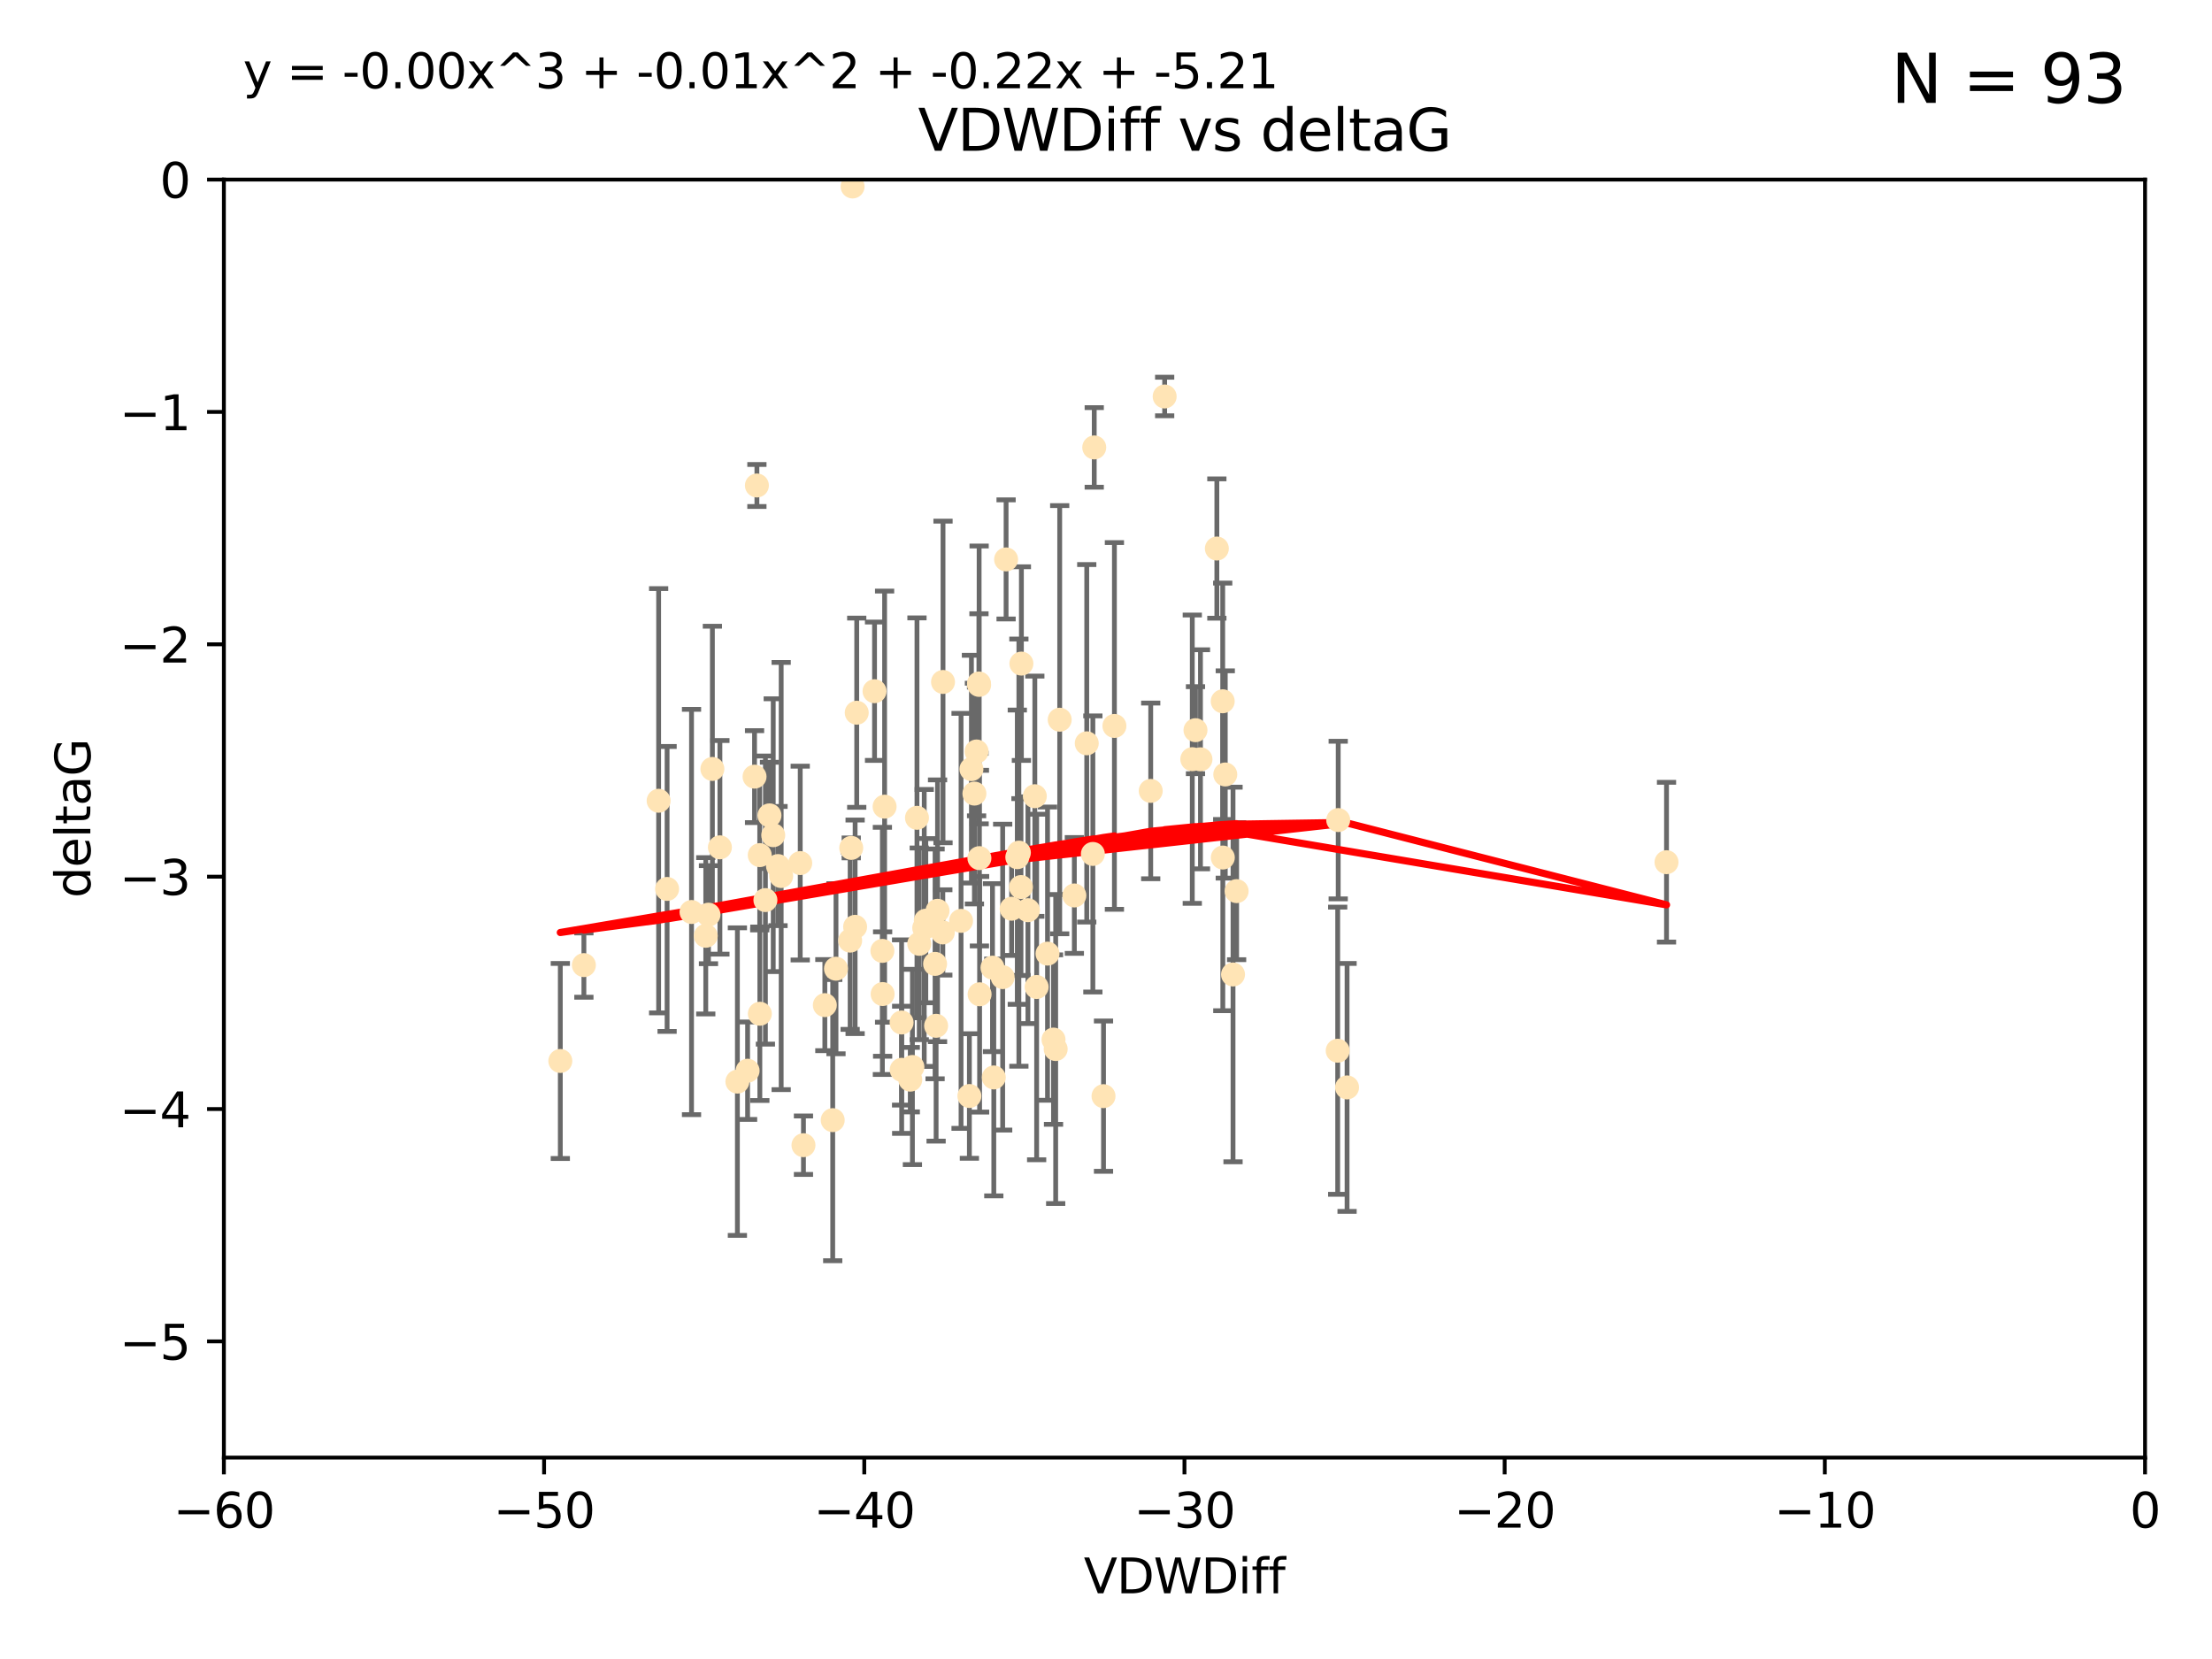 <?xml version="1.0" encoding="utf-8" standalone="no"?>
<!DOCTYPE svg PUBLIC "-//W3C//DTD SVG 1.1//EN"
  "http://www.w3.org/Graphics/SVG/1.1/DTD/svg11.dtd">
<svg xmlns:xlink="http://www.w3.org/1999/xlink" width="460.8pt" height="345.6pt" viewBox="0 0 460.8 345.6" xmlns="http://www.w3.org/2000/svg" version="1.1">
 <defs>
  <style type="text/css">*{stroke-linejoin: round; stroke-linecap: butt}</style>
 </defs>
 <g id="figure_1">
  <g id="patch_1">
   <path d="M 0 345.6 
L 460.8 345.6 
L 460.8 0 
L 0 0 
z
" style="fill: #ffffff"/>
  </g>
  <g id="axes_1">
   <g id="patch_2">
    <path d="M 46.64 303.64 
L 446.85 303.64 
L 446.85 37.411 
L 46.64 37.411 
z
" style="fill: #ffffff"/>
   </g>
   <g id="PathCollection_1">
    <defs>
     <path id="m8ae4847267" d="M 0 1.118 
C 0.297 1.118 0.581 1 0.791 0.791 
C 1 0.581 1.118 0.297 1.118 0 
C 1.118 -0.297 1 -0.581 0.791 -0.791 
C 0.581 -1 0.297 -1.118 0 -1.118 
C -0.297 -1.118 -0.581 -1 -0.791 -0.791 
C -1 -0.581 -1.118 -0.297 -1.118 0 
C -1.118 0.297 -1 0.581 -0.791 0.791 
C -0.581 1 -0.297 1.118 0 1.118 
z
" style="stroke: #ffe4b5"/>
    </defs>
    <g clip-path="url(#pd30fb2df25)">
     <use xlink:href="#m8ae4847267" x="166.702" y="179.795" style="fill: #ffe4b5; stroke: #ffe4b5"/>
     <use xlink:href="#m8ae4847267" x="147.588" y="190.544" style="fill: #ffe4b5; stroke: #ffe4b5"/>
     <use xlink:href="#m8ae4847267" x="155.738" y="223.046" style="fill: #ffe4b5; stroke: #ffe4b5"/>
     <use xlink:href="#m8ae4847267" x="162.734" y="182.494" style="fill: #ffe4b5; stroke: #ffe4b5"/>
     <use xlink:href="#m8ae4847267" x="158.268" y="178.137" style="fill: #ffe4b5; stroke: #ffe4b5"/>
     <use xlink:href="#m8ae4847267" x="160.298" y="169.858" style="fill: #ffe4b5; stroke: #ffe4b5"/>
     <use xlink:href="#m8ae4847267" x="167.377" y="238.566" style="fill: #ffe4b5; stroke: #ffe4b5"/>
     <use xlink:href="#m8ae4847267" x="187.835" y="222.858" style="fill: #ffe4b5; stroke: #ffe4b5"/>
     <use xlink:href="#m8ae4847267" x="192.864" y="191.794" style="fill: #ffe4b5; stroke: #ffe4b5"/>
     <use xlink:href="#m8ae4847267" x="161.079" y="173.986" style="fill: #ffe4b5; stroke: #ffe4b5"/>
     <use xlink:href="#m8ae4847267" x="201.942" y="228.319" style="fill: #ffe4b5; stroke: #ffe4b5"/>
     <use xlink:href="#m8ae4847267" x="147.025" y="194.943" style="fill: #ffe4b5; stroke: #ffe4b5"/>
     <use xlink:href="#m8ae4847267" x="195.009" y="213.693" style="fill: #ffe4b5; stroke: #ffe4b5"/>
     <use xlink:href="#m8ae4847267" x="174.152" y="201.799" style="fill: #ffe4b5; stroke: #ffe4b5"/>
     <use xlink:href="#m8ae4847267" x="149.969" y="176.516" style="fill: #ffe4b5; stroke: #ffe4b5"/>
     <use xlink:href="#m8ae4847267" x="196.407" y="194.244" style="fill: #ffe4b5; stroke: #ffe4b5"/>
     <use xlink:href="#m8ae4847267" x="200.205" y="191.831" style="fill: #ffe4b5; stroke: #ffe4b5"/>
     <use xlink:href="#m8ae4847267" x="153.613" y="225.319" style="fill: #ffe4b5; stroke: #ffe4b5"/>
     <use xlink:href="#m8ae4847267" x="116.724" y="221.021" style="fill: #ffe4b5; stroke: #ffe4b5"/>
     <use xlink:href="#m8ae4847267" x="183.869" y="207.078" style="fill: #ffe4b5; stroke: #ffe4b5"/>
     <use xlink:href="#m8ae4847267" x="187.817" y="213.003" style="fill: #ffe4b5; stroke: #ffe4b5"/>
     <use xlink:href="#m8ae4847267" x="196.448" y="142.064" style="fill: #ffe4b5; stroke: #ffe4b5"/>
     <use xlink:href="#m8ae4847267" x="202.989" y="165.32" style="fill: #ffe4b5; stroke: #ffe4b5"/>
     <use xlink:href="#m8ae4847267" x="171.829" y="209.386" style="fill: #ffe4b5; stroke: #ffe4b5"/>
     <use xlink:href="#m8ae4847267" x="137.206" y="166.812" style="fill: #ffe4b5; stroke: #ffe4b5"/>
     <use xlink:href="#m8ae4847267" x="121.635" y="201.049" style="fill: #ffe4b5; stroke: #ffe4b5"/>
     <use xlink:href="#m8ae4847267" x="215.951" y="205.61" style="fill: #ffe4b5; stroke: #ffe4b5"/>
     <use xlink:href="#m8ae4847267" x="227.664" y="177.893" style="fill: #ffe4b5; stroke: #ffe4b5"/>
     <use xlink:href="#m8ae4847267" x="223.807" y="186.542" style="fill: #ffe4b5; stroke: #ffe4b5"/>
     <use xlink:href="#m8ae4847267" x="194.796" y="200.797" style="fill: #ffe4b5; stroke: #ffe4b5"/>
     <use xlink:href="#m8ae4847267" x="173.47" y="233.345" style="fill: #ffe4b5; stroke: #ffe4b5"/>
     <use xlink:href="#m8ae4847267" x="177.608" y="38.847" style="fill: #ffe4b5; stroke: #ffe4b5"/>
     <use xlink:href="#m8ae4847267" x="158.289" y="211.182" style="fill: #ffe4b5; stroke: #ffe4b5"/>
     <use xlink:href="#m8ae4847267" x="220.756" y="149.929" style="fill: #ffe4b5; stroke: #ffe4b5"/>
     <use xlink:href="#m8ae4847267" x="253.493" y="114.27" style="fill: #ffe4b5; stroke: #ffe4b5"/>
     <use xlink:href="#m8ae4847267" x="257.611" y="185.639" style="fill: #ffe4b5; stroke: #ffe4b5"/>
     <use xlink:href="#m8ae4847267" x="203.971" y="142.679" style="fill: #ffe4b5; stroke: #ffe4b5"/>
     <use xlink:href="#m8ae4847267" x="203.44" y="156.545" style="fill: #ffe4b5; stroke: #ffe4b5"/>
     <use xlink:href="#m8ae4847267" x="178.473" y="148.47" style="fill: #ffe4b5; stroke: #ffe4b5"/>
     <use xlink:href="#m8ae4847267" x="157.187" y="161.789" style="fill: #ffe4b5; stroke: #ffe4b5"/>
     <use xlink:href="#m8ae4847267" x="219.918" y="218.535" style="fill: #ffe4b5; stroke: #ffe4b5"/>
     <use xlink:href="#m8ae4847267" x="189.628" y="224.911" style="fill: #ffe4b5; stroke: #ffe4b5"/>
     <use xlink:href="#m8ae4847267" x="195.307" y="189.736" style="fill: #ffe4b5; stroke: #ffe4b5"/>
     <use xlink:href="#m8ae4847267" x="208.876" y="203.554" style="fill: #ffe4b5; stroke: #ffe4b5"/>
     <use xlink:href="#m8ae4847267" x="209.588" y="116.536" style="fill: #ffe4b5; stroke: #ffe4b5"/>
     <use xlink:href="#m8ae4847267" x="184.279" y="168.04" style="fill: #ffe4b5; stroke: #ffe4b5"/>
     <use xlink:href="#m8ae4847267" x="248.375" y="158.151" style="fill: #ffe4b5; stroke: #ffe4b5"/>
     <use xlink:href="#m8ae4847267" x="219.467" y="216.564" style="fill: #ffe4b5; stroke: #ffe4b5"/>
     <use xlink:href="#m8ae4847267" x="162.073" y="180.416" style="fill: #ffe4b5; stroke: #ffe4b5"/>
     <use xlink:href="#m8ae4847267" x="159.449" y="187.503" style="fill: #ffe4b5; stroke: #ffe4b5"/>
     <use xlink:href="#m8ae4847267" x="192.534" y="193.308" style="fill: #ffe4b5; stroke: #ffe4b5"/>
     <use xlink:href="#m8ae4847267" x="254.713" y="146.089" style="fill: #ffe4b5; stroke: #ffe4b5"/>
     <use xlink:href="#m8ae4847267" x="203.937" y="142.386" style="fill: #ffe4b5; stroke: #ffe4b5"/>
     <use xlink:href="#m8ae4847267" x="177.102" y="195.951" style="fill: #ffe4b5; stroke: #ffe4b5"/>
     <use xlink:href="#m8ae4847267" x="239.716" y="164.76" style="fill: #ffe4b5; stroke: #ffe4b5"/>
     <use xlink:href="#m8ae4847267" x="254.736" y="178.642" style="fill: #ffe4b5; stroke: #ffe4b5"/>
     <use xlink:href="#m8ae4847267" x="148.403" y="160.183" style="fill: #ffe4b5; stroke: #ffe4b5"/>
     <use xlink:href="#m8ae4847267" x="177.327" y="176.633" style="fill: #ffe4b5; stroke: #ffe4b5"/>
     <use xlink:href="#m8ae4847267" x="204.03" y="178.764" style="fill: #ffe4b5; stroke: #ffe4b5"/>
     <use xlink:href="#m8ae4847267" x="138.969" y="185.182" style="fill: #ffe4b5; stroke: #ffe4b5"/>
     <use xlink:href="#m8ae4847267" x="144.057" y="189.983" style="fill: #ffe4b5; stroke: #ffe4b5"/>
     <use xlink:href="#m8ae4847267" x="204.07" y="207.127" style="fill: #ffe4b5; stroke: #ffe4b5"/>
     <use xlink:href="#m8ae4847267" x="256.862" y="203.004" style="fill: #ffe4b5; stroke: #ffe4b5"/>
     <use xlink:href="#m8ae4847267" x="191.022" y="170.367" style="fill: #ffe4b5; stroke: #ffe4b5"/>
     <use xlink:href="#m8ae4847267" x="182.183" y="143.993" style="fill: #ffe4b5; stroke: #ffe4b5"/>
     <use xlink:href="#m8ae4847267" x="191.498" y="196.618" style="fill: #ffe4b5; stroke: #ffe4b5"/>
     <use xlink:href="#m8ae4847267" x="280.619" y="226.528" style="fill: #ffe4b5; stroke: #ffe4b5"/>
     <use xlink:href="#m8ae4847267" x="347.165" y="179.61" style="fill: #ffe4b5; stroke: #ffe4b5"/>
     <use xlink:href="#m8ae4847267" x="250.08" y="158.177" style="fill: #ffe4b5; stroke: #ffe4b5"/>
     <use xlink:href="#m8ae4847267" x="210.737" y="189.301" style="fill: #ffe4b5; stroke: #ffe4b5"/>
     <use xlink:href="#m8ae4847267" x="212.252" y="177.616" style="fill: #ffe4b5; stroke: #ffe4b5"/>
     <use xlink:href="#m8ae4847267" x="212.688" y="184.787" style="fill: #ffe4b5; stroke: #ffe4b5"/>
     <use xlink:href="#m8ae4847267" x="214.139" y="189.612" style="fill: #ffe4b5; stroke: #ffe4b5"/>
     <use xlink:href="#m8ae4847267" x="211.923" y="178.566" style="fill: #ffe4b5; stroke: #ffe4b5"/>
     <use xlink:href="#m8ae4847267" x="178.137" y="193.073" style="fill: #ffe4b5; stroke: #ffe4b5"/>
     <use xlink:href="#m8ae4847267" x="190.073" y="222.269" style="fill: #ffe4b5; stroke: #ffe4b5"/>
     <use xlink:href="#m8ae4847267" x="227.951" y="93.206" style="fill: #ffe4b5; stroke: #ffe4b5"/>
     <use xlink:href="#m8ae4847267" x="206.755" y="201.577" style="fill: #ffe4b5; stroke: #ffe4b5"/>
     <use xlink:href="#m8ae4847267" x="249.042" y="152.11" style="fill: #ffe4b5; stroke: #ffe4b5"/>
     <use xlink:href="#m8ae4847267" x="242.621" y="82.595" style="fill: #ffe4b5; stroke: #ffe4b5"/>
     <use xlink:href="#m8ae4847267" x="255.247" y="161.337" style="fill: #ffe4b5; stroke: #ffe4b5"/>
     <use xlink:href="#m8ae4847267" x="278.666" y="218.884" style="fill: #ffe4b5; stroke: #ffe4b5"/>
     <use xlink:href="#m8ae4847267" x="207.027" y="224.451" style="fill: #ffe4b5; stroke: #ffe4b5"/>
     <use xlink:href="#m8ae4847267" x="157.676" y="101.135" style="fill: #ffe4b5; stroke: #ffe4b5"/>
     <use xlink:href="#m8ae4847267" x="226.39" y="154.845" style="fill: #ffe4b5; stroke: #ffe4b5"/>
     <use xlink:href="#m8ae4847267" x="278.774" y="170.835" style="fill: #ffe4b5; stroke: #ffe4b5"/>
     <use xlink:href="#m8ae4847267" x="218.218" y="198.658" style="fill: #ffe4b5; stroke: #ffe4b5"/>
     <use xlink:href="#m8ae4847267" x="232.153" y="151.227" style="fill: #ffe4b5; stroke: #ffe4b5"/>
     <use xlink:href="#m8ae4847267" x="229.882" y="228.349" style="fill: #ffe4b5; stroke: #ffe4b5"/>
     <use xlink:href="#m8ae4847267" x="183.817" y="198.089" style="fill: #ffe4b5; stroke: #ffe4b5"/>
     <use xlink:href="#m8ae4847267" x="212.776" y="138.239" style="fill: #ffe4b5; stroke: #ffe4b5"/>
     <use xlink:href="#m8ae4847267" x="215.574" y="165.868" style="fill: #ffe4b5; stroke: #ffe4b5"/>
     <use xlink:href="#m8ae4847267" x="202.366" y="160.223" style="fill: #ffe4b5; stroke: #ffe4b5"/>
    </g>
   </g>
   <g id="matplotlib.axis_1">
    <g id="xtick_1">
     <g id="line2d_1">
      <defs>
       <path id="m8b511347e9" d="M 0 0 
L 0 3.5 
" style="stroke: #000000; stroke-width: 0.8"/>
      </defs>
      <g>
       <use xlink:href="#m8b511347e9" x="46.64" y="303.64" style="stroke: #000000; stroke-width: 0.8"/>
      </g>
     </g>
     <g id="text_1">
      <!-- −60 -->
      <g transform="translate(36.088 318.238)scale(0.1 -0.1)">
       <defs>
        <path id="DejaVuSans-2212" d="M 678 2272 
L 4684 2272 
L 4684 1741 
L 678 1741 
L 678 2272 
z
" transform="scale(0.016)"/>
        <path id="DejaVuSans-36" d="M 2113 2584 
Q 1688 2584 1439 2293 
Q 1191 2003 1191 1497 
Q 1191 994 1439 701 
Q 1688 409 2113 409 
Q 2538 409 2786 701 
Q 3034 994 3034 1497 
Q 3034 2003 2786 2293 
Q 2538 2584 2113 2584 
z
M 3366 4563 
L 3366 3988 
Q 3128 4100 2886 4159 
Q 2644 4219 2406 4219 
Q 1781 4219 1451 3797 
Q 1122 3375 1075 2522 
Q 1259 2794 1537 2939 
Q 1816 3084 2150 3084 
Q 2853 3084 3261 2657 
Q 3669 2231 3669 1497 
Q 3669 778 3244 343 
Q 2819 -91 2113 -91 
Q 1303 -91 875 529 
Q 447 1150 447 2328 
Q 447 3434 972 4092 
Q 1497 4750 2381 4750 
Q 2619 4750 2861 4703 
Q 3103 4656 3366 4563 
z
" transform="scale(0.016)"/>
        <path id="DejaVuSans-30" d="M 2034 4250 
Q 1547 4250 1301 3770 
Q 1056 3291 1056 2328 
Q 1056 1369 1301 889 
Q 1547 409 2034 409 
Q 2525 409 2770 889 
Q 3016 1369 3016 2328 
Q 3016 3291 2770 3770 
Q 2525 4250 2034 4250 
z
M 2034 4750 
Q 2819 4750 3233 4129 
Q 3647 3509 3647 2328 
Q 3647 1150 3233 529 
Q 2819 -91 2034 -91 
Q 1250 -91 836 529 
Q 422 1150 422 2328 
Q 422 3509 836 4129 
Q 1250 4750 2034 4750 
z
" transform="scale(0.016)"/>
       </defs>
       <use xlink:href="#DejaVuSans-2212"/>
       <use xlink:href="#DejaVuSans-36" x="83.789"/>
       <use xlink:href="#DejaVuSans-30" x="147.412"/>
      </g>
     </g>
    </g>
    <g id="xtick_2">
     <g id="line2d_2">
      <g>
       <use xlink:href="#m8b511347e9" x="113.342" y="303.64" style="stroke: #000000; stroke-width: 0.8"/>
      </g>
     </g>
     <g id="text_2">
      <!-- −50 -->
      <g transform="translate(102.789 318.238)scale(0.1 -0.1)">
       <defs>
        <path id="DejaVuSans-35" d="M 691 4666 
L 3169 4666 
L 3169 4134 
L 1269 4134 
L 1269 2991 
Q 1406 3038 1543 3061 
Q 1681 3084 1819 3084 
Q 2600 3084 3056 2656 
Q 3513 2228 3513 1497 
Q 3513 744 3044 326 
Q 2575 -91 1722 -91 
Q 1428 -91 1123 -41 
Q 819 9 494 109 
L 494 744 
Q 775 591 1075 516 
Q 1375 441 1709 441 
Q 2250 441 2565 725 
Q 2881 1009 2881 1497 
Q 2881 1984 2565 2268 
Q 2250 2553 1709 2553 
Q 1456 2553 1204 2497 
Q 953 2441 691 2322 
L 691 4666 
z
" transform="scale(0.016)"/>
       </defs>
       <use xlink:href="#DejaVuSans-2212"/>
       <use xlink:href="#DejaVuSans-35" x="83.789"/>
       <use xlink:href="#DejaVuSans-30" x="147.412"/>
      </g>
     </g>
    </g>
    <g id="xtick_3">
     <g id="line2d_3">
      <g>
       <use xlink:href="#m8b511347e9" x="180.043" y="303.64" style="stroke: #000000; stroke-width: 0.8"/>
      </g>
     </g>
     <g id="text_3">
      <!-- −40 -->
      <g transform="translate(169.491 318.238)scale(0.1 -0.1)">
       <defs>
        <path id="DejaVuSans-34" d="M 2419 4116 
L 825 1625 
L 2419 1625 
L 2419 4116 
z
M 2253 4666 
L 3047 4666 
L 3047 1625 
L 3713 1625 
L 3713 1100 
L 3047 1100 
L 3047 0 
L 2419 0 
L 2419 1100 
L 313 1100 
L 313 1709 
L 2253 4666 
z
" transform="scale(0.016)"/>
       </defs>
       <use xlink:href="#DejaVuSans-2212"/>
       <use xlink:href="#DejaVuSans-34" x="83.789"/>
       <use xlink:href="#DejaVuSans-30" x="147.412"/>
      </g>
     </g>
    </g>
    <g id="xtick_4">
     <g id="line2d_4">
      <g>
       <use xlink:href="#m8b511347e9" x="246.745" y="303.64" style="stroke: #000000; stroke-width: 0.8"/>
      </g>
     </g>
     <g id="text_4">
      <!-- −30 -->
      <g transform="translate(236.193 318.238)scale(0.1 -0.1)">
       <defs>
        <path id="DejaVuSans-33" d="M 2597 2516 
Q 3050 2419 3304 2112 
Q 3559 1806 3559 1356 
Q 3559 666 3084 287 
Q 2609 -91 1734 -91 
Q 1441 -91 1130 -33 
Q 819 25 488 141 
L 488 750 
Q 750 597 1062 519 
Q 1375 441 1716 441 
Q 2309 441 2620 675 
Q 2931 909 2931 1356 
Q 2931 1769 2642 2001 
Q 2353 2234 1838 2234 
L 1294 2234 
L 1294 2753 
L 1863 2753 
Q 2328 2753 2575 2939 
Q 2822 3125 2822 3475 
Q 2822 3834 2567 4026 
Q 2313 4219 1838 4219 
Q 1578 4219 1281 4162 
Q 984 4106 628 3988 
L 628 4550 
Q 988 4650 1302 4700 
Q 1616 4750 1894 4750 
Q 2613 4750 3031 4423 
Q 3450 4097 3450 3541 
Q 3450 3153 3228 2886 
Q 3006 2619 2597 2516 
z
" transform="scale(0.016)"/>
       </defs>
       <use xlink:href="#DejaVuSans-2212"/>
       <use xlink:href="#DejaVuSans-33" x="83.789"/>
       <use xlink:href="#DejaVuSans-30" x="147.412"/>
      </g>
     </g>
    </g>
    <g id="xtick_5">
     <g id="line2d_5">
      <g>
       <use xlink:href="#m8b511347e9" x="313.447" y="303.64" style="stroke: #000000; stroke-width: 0.8"/>
      </g>
     </g>
     <g id="text_5">
      <!-- −20 -->
      <g transform="translate(302.894 318.238)scale(0.1 -0.1)">
       <defs>
        <path id="DejaVuSans-32" d="M 1228 531 
L 3431 531 
L 3431 0 
L 469 0 
L 469 531 
Q 828 903 1448 1529 
Q 2069 2156 2228 2338 
Q 2531 2678 2651 2914 
Q 2772 3150 2772 3378 
Q 2772 3750 2511 3984 
Q 2250 4219 1831 4219 
Q 1534 4219 1204 4116 
Q 875 4013 500 3803 
L 500 4441 
Q 881 4594 1212 4672 
Q 1544 4750 1819 4750 
Q 2544 4750 2975 4387 
Q 3406 4025 3406 3419 
Q 3406 3131 3298 2873 
Q 3191 2616 2906 2266 
Q 2828 2175 2409 1742 
Q 1991 1309 1228 531 
z
" transform="scale(0.016)"/>
       </defs>
       <use xlink:href="#DejaVuSans-2212"/>
       <use xlink:href="#DejaVuSans-32" x="83.789"/>
       <use xlink:href="#DejaVuSans-30" x="147.412"/>
      </g>
     </g>
    </g>
    <g id="xtick_6">
     <g id="line2d_6">
      <g>
       <use xlink:href="#m8b511347e9" x="380.148" y="303.64" style="stroke: #000000; stroke-width: 0.8"/>
      </g>
     </g>
     <g id="text_6">
      <!-- −10 -->
      <g transform="translate(369.596 318.238)scale(0.1 -0.1)">
       <defs>
        <path id="DejaVuSans-31" d="M 794 531 
L 1825 531 
L 1825 4091 
L 703 3866 
L 703 4441 
L 1819 4666 
L 2450 4666 
L 2450 531 
L 3481 531 
L 3481 0 
L 794 0 
L 794 531 
z
" transform="scale(0.016)"/>
       </defs>
       <use xlink:href="#DejaVuSans-2212"/>
       <use xlink:href="#DejaVuSans-31" x="83.789"/>
       <use xlink:href="#DejaVuSans-30" x="147.412"/>
      </g>
     </g>
    </g>
    <g id="xtick_7">
     <g id="line2d_7">
      <g>
       <use xlink:href="#m8b511347e9" x="446.85" y="303.64" style="stroke: #000000; stroke-width: 0.8"/>
      </g>
     </g>
     <g id="text_7">
      <!-- 0 -->
      <g transform="translate(443.669 318.238)scale(0.1 -0.1)">
       <use xlink:href="#DejaVuSans-30"/>
      </g>
     </g>
    </g>
    <g id="text_8">
     <!-- VDWDiff -->
     <g transform="translate(225.772 331.917)scale(0.1 -0.1)">
      <defs>
       <path id="DejaVuSans-56" d="M 1831 0 
L 50 4666 
L 709 4666 
L 2188 738 
L 3669 4666 
L 4325 4666 
L 2547 0 
L 1831 0 
z
" transform="scale(0.016)"/>
       <path id="DejaVuSans-44" d="M 1259 4147 
L 1259 519 
L 2022 519 
Q 2988 519 3436 956 
Q 3884 1394 3884 2338 
Q 3884 3275 3436 3711 
Q 2988 4147 2022 4147 
L 1259 4147 
z
M 628 4666 
L 1925 4666 
Q 3281 4666 3915 4102 
Q 4550 3538 4550 2338 
Q 4550 1131 3912 565 
Q 3275 0 1925 0 
L 628 0 
L 628 4666 
z
" transform="scale(0.016)"/>
       <path id="DejaVuSans-57" d="M 213 4666 
L 850 4666 
L 1831 722 
L 2809 4666 
L 3519 4666 
L 4500 722 
L 5478 4666 
L 6119 4666 
L 4947 0 
L 4153 0 
L 3169 4050 
L 2175 0 
L 1381 0 
L 213 4666 
z
" transform="scale(0.016)"/>
       <path id="DejaVuSans-69" d="M 603 3500 
L 1178 3500 
L 1178 0 
L 603 0 
L 603 3500 
z
M 603 4863 
L 1178 4863 
L 1178 4134 
L 603 4134 
L 603 4863 
z
" transform="scale(0.016)"/>
       <path id="DejaVuSans-66" d="M 2375 4863 
L 2375 4384 
L 1825 4384 
Q 1516 4384 1395 4259 
Q 1275 4134 1275 3809 
L 1275 3500 
L 2222 3500 
L 2222 3053 
L 1275 3053 
L 1275 0 
L 697 0 
L 697 3053 
L 147 3053 
L 147 3500 
L 697 3500 
L 697 3744 
Q 697 4328 969 4595 
Q 1241 4863 1831 4863 
L 2375 4863 
z
" transform="scale(0.016)"/>
      </defs>
      <use xlink:href="#DejaVuSans-56"/>
      <use xlink:href="#DejaVuSans-44" x="68.408"/>
      <use xlink:href="#DejaVuSans-57" x="145.41"/>
      <use xlink:href="#DejaVuSans-44" x="244.287"/>
      <use xlink:href="#DejaVuSans-69" x="321.289"/>
      <use xlink:href="#DejaVuSans-66" x="349.072"/>
      <use xlink:href="#DejaVuSans-66" x="384.277"/>
     </g>
    </g>
   </g>
   <g id="matplotlib.axis_2">
    <g id="ytick_1">
     <g id="line2d_8">
      <defs>
       <path id="md955bcad28" d="M 0 0 
L -3.5 0 
" style="stroke: #000000; stroke-width: 0.8"/>
      </defs>
      <g>
       <use xlink:href="#md955bcad28" x="46.64" y="279.437" style="stroke: #000000; stroke-width: 0.8"/>
      </g>
     </g>
     <g id="text_9">
      <!-- −5 -->
      <g transform="translate(24.898 283.237)scale(0.1 -0.1)">
       <use xlink:href="#DejaVuSans-2212"/>
       <use xlink:href="#DejaVuSans-35" x="83.789"/>
      </g>
     </g>
    </g>
    <g id="ytick_2">
     <g id="line2d_9">
      <g>
       <use xlink:href="#md955bcad28" x="46.64" y="231.032" style="stroke: #000000; stroke-width: 0.8"/>
      </g>
     </g>
     <g id="text_10">
      <!-- −4 -->
      <g transform="translate(24.898 234.831)scale(0.1 -0.1)">
       <use xlink:href="#DejaVuSans-2212"/>
       <use xlink:href="#DejaVuSans-34" x="83.789"/>
      </g>
     </g>
    </g>
    <g id="ytick_3">
     <g id="line2d_10">
      <g>
       <use xlink:href="#md955bcad28" x="46.64" y="182.627" style="stroke: #000000; stroke-width: 0.8"/>
      </g>
     </g>
     <g id="text_11">
      <!-- −3 -->
      <g transform="translate(24.898 186.426)scale(0.1 -0.1)">
       <use xlink:href="#DejaVuSans-2212"/>
       <use xlink:href="#DejaVuSans-33" x="83.789"/>
      </g>
     </g>
    </g>
    <g id="ytick_4">
     <g id="line2d_11">
      <g>
       <use xlink:href="#md955bcad28" x="46.64" y="134.222" style="stroke: #000000; stroke-width: 0.8"/>
      </g>
     </g>
     <g id="text_12">
      <!-- −2 -->
      <g transform="translate(24.898 138.021)scale(0.1 -0.1)">
       <use xlink:href="#DejaVuSans-2212"/>
       <use xlink:href="#DejaVuSans-32" x="83.789"/>
      </g>
     </g>
    </g>
    <g id="ytick_5">
     <g id="line2d_12">
      <g>
       <use xlink:href="#md955bcad28" x="46.64" y="85.816" style="stroke: #000000; stroke-width: 0.8"/>
      </g>
     </g>
     <g id="text_13">
      <!-- −1 -->
      <g transform="translate(24.898 89.616)scale(0.1 -0.1)">
       <use xlink:href="#DejaVuSans-2212"/>
       <use xlink:href="#DejaVuSans-31" x="83.789"/>
      </g>
     </g>
    </g>
    <g id="ytick_6">
     <g id="line2d_13">
      <g>
       <use xlink:href="#md955bcad28" x="46.64" y="37.411" style="stroke: #000000; stroke-width: 0.8"/>
      </g>
     </g>
     <g id="text_14">
      <!-- 0 -->
      <g transform="translate(33.278 41.21)scale(0.1 -0.1)">
       <use xlink:href="#DejaVuSans-30"/>
      </g>
     </g>
    </g>
    <g id="text_15">
     <!-- deltaG -->
     <g transform="translate(18.818 187.064)rotate(-90)scale(0.1 -0.1)">
      <defs>
       <path id="DejaVuSans-64" d="M 2906 2969 
L 2906 4863 
L 3481 4863 
L 3481 0 
L 2906 0 
L 2906 525 
Q 2725 213 2448 61 
Q 2172 -91 1784 -91 
Q 1150 -91 751 415 
Q 353 922 353 1747 
Q 353 2572 751 3078 
Q 1150 3584 1784 3584 
Q 2172 3584 2448 3432 
Q 2725 3281 2906 2969 
z
M 947 1747 
Q 947 1113 1208 752 
Q 1469 391 1925 391 
Q 2381 391 2643 752 
Q 2906 1113 2906 1747 
Q 2906 2381 2643 2742 
Q 2381 3103 1925 3103 
Q 1469 3103 1208 2742 
Q 947 2381 947 1747 
z
" transform="scale(0.016)"/>
       <path id="DejaVuSans-65" d="M 3597 1894 
L 3597 1613 
L 953 1613 
Q 991 1019 1311 708 
Q 1631 397 2203 397 
Q 2534 397 2845 478 
Q 3156 559 3463 722 
L 3463 178 
Q 3153 47 2828 -22 
Q 2503 -91 2169 -91 
Q 1331 -91 842 396 
Q 353 884 353 1716 
Q 353 2575 817 3079 
Q 1281 3584 2069 3584 
Q 2775 3584 3186 3129 
Q 3597 2675 3597 1894 
z
M 3022 2063 
Q 3016 2534 2758 2815 
Q 2500 3097 2075 3097 
Q 1594 3097 1305 2825 
Q 1016 2553 972 2059 
L 3022 2063 
z
" transform="scale(0.016)"/>
       <path id="DejaVuSans-6c" d="M 603 4863 
L 1178 4863 
L 1178 0 
L 603 0 
L 603 4863 
z
" transform="scale(0.016)"/>
       <path id="DejaVuSans-74" d="M 1172 4494 
L 1172 3500 
L 2356 3500 
L 2356 3053 
L 1172 3053 
L 1172 1153 
Q 1172 725 1289 603 
Q 1406 481 1766 481 
L 2356 481 
L 2356 0 
L 1766 0 
Q 1100 0 847 248 
Q 594 497 594 1153 
L 594 3053 
L 172 3053 
L 172 3500 
L 594 3500 
L 594 4494 
L 1172 4494 
z
" transform="scale(0.016)"/>
       <path id="DejaVuSans-61" d="M 2194 1759 
Q 1497 1759 1228 1600 
Q 959 1441 959 1056 
Q 959 750 1161 570 
Q 1363 391 1709 391 
Q 2188 391 2477 730 
Q 2766 1069 2766 1631 
L 2766 1759 
L 2194 1759 
z
M 3341 1997 
L 3341 0 
L 2766 0 
L 2766 531 
Q 2569 213 2275 61 
Q 1981 -91 1556 -91 
Q 1019 -91 701 211 
Q 384 513 384 1019 
Q 384 1609 779 1909 
Q 1175 2209 1959 2209 
L 2766 2209 
L 2766 2266 
Q 2766 2663 2505 2880 
Q 2244 3097 1772 3097 
Q 1472 3097 1187 3025 
Q 903 2953 641 2809 
L 641 3341 
Q 956 3463 1253 3523 
Q 1550 3584 1831 3584 
Q 2591 3584 2966 3190 
Q 3341 2797 3341 1997 
z
" transform="scale(0.016)"/>
       <path id="DejaVuSans-47" d="M 3809 666 
L 3809 1919 
L 2778 1919 
L 2778 2438 
L 4434 2438 
L 4434 434 
Q 4069 175 3628 42 
Q 3188 -91 2688 -91 
Q 1594 -91 976 548 
Q 359 1188 359 2328 
Q 359 3472 976 4111 
Q 1594 4750 2688 4750 
Q 3144 4750 3555 4637 
Q 3966 4525 4313 4306 
L 4313 3634 
Q 3963 3931 3569 4081 
Q 3175 4231 2741 4231 
Q 1884 4231 1454 3753 
Q 1025 3275 1025 2328 
Q 1025 1384 1454 906 
Q 1884 428 2741 428 
Q 3075 428 3337 486 
Q 3600 544 3809 666 
z
" transform="scale(0.016)"/>
      </defs>
      <use xlink:href="#DejaVuSans-64"/>
      <use xlink:href="#DejaVuSans-65" x="63.477"/>
      <use xlink:href="#DejaVuSans-6c" x="125"/>
      <use xlink:href="#DejaVuSans-74" x="152.783"/>
      <use xlink:href="#DejaVuSans-61" x="191.992"/>
      <use xlink:href="#DejaVuSans-47" x="253.271"/>
     </g>
    </g>
   </g>
   <g id="LineCollection_1">
    <path d="M 166.702 199.979 
L 166.702 159.61 
" clip-path="url(#pd30fb2df25)" style="fill: none; stroke: #696969"/>
    <path d="M 147.588 200.752 
L 147.588 180.336 
" clip-path="url(#pd30fb2df25)" style="fill: none; stroke: #696969"/>
    <path d="M 155.738 233.194 
L 155.738 212.898 
" clip-path="url(#pd30fb2df25)" style="fill: none; stroke: #696969"/>
    <path d="M 162.734 226.987 
L 162.734 138 
" clip-path="url(#pd30fb2df25)" style="fill: none; stroke: #696969"/>
    <path d="M 158.268 193.728 
L 158.268 162.545 
" clip-path="url(#pd30fb2df25)" style="fill: none; stroke: #696969"/>
    <path d="M 160.298 180.927 
L 160.298 158.788 
" clip-path="url(#pd30fb2df25)" style="fill: none; stroke: #696969"/>
    <path d="M 167.377 244.654 
L 167.377 232.478 
" clip-path="url(#pd30fb2df25)" style="fill: none; stroke: #696969"/>
    <path d="M 187.835 236.102 
L 187.835 209.615 
" clip-path="url(#pd30fb2df25)" style="fill: none; stroke: #696969"/>
    <path d="M 192.864 208.898 
L 192.864 174.69 
" clip-path="url(#pd30fb2df25)" style="fill: none; stroke: #696969"/>
    <path d="M 161.079 202.4 
L 161.079 145.572 
" clip-path="url(#pd30fb2df25)" style="fill: none; stroke: #696969"/>
    <path d="M 201.942 241.292 
L 201.942 215.347 
" clip-path="url(#pd30fb2df25)" style="fill: none; stroke: #696969"/>
    <path d="M 147.025 211.222 
L 147.025 178.665 
" clip-path="url(#pd30fb2df25)" style="fill: none; stroke: #696969"/>
    <path d="M 195.009 237.715 
L 195.009 189.672 
" clip-path="url(#pd30fb2df25)" style="fill: none; stroke: #696969"/>
    <path d="M 174.152 219.516 
L 174.152 184.082 
" clip-path="url(#pd30fb2df25)" style="fill: none; stroke: #696969"/>
    <path d="M 149.969 198.768 
L 149.969 154.265 
" clip-path="url(#pd30fb2df25)" style="fill: none; stroke: #696969"/>
    <path d="M 196.407 203.127 
L 196.407 185.36 
" clip-path="url(#pd30fb2df25)" style="fill: none; stroke: #696969"/>
    <path d="M 200.205 235.056 
L 200.205 148.606 
" clip-path="url(#pd30fb2df25)" style="fill: none; stroke: #696969"/>
    <path d="M 153.613 257.353 
L 153.613 193.284 
" clip-path="url(#pd30fb2df25)" style="fill: none; stroke: #696969"/>
    <path d="M 116.724 241.335 
L 116.724 200.708 
" clip-path="url(#pd30fb2df25)" style="fill: none; stroke: #696969"/>
    <path d="M 183.869 220.035 
L 183.869 194.121 
" clip-path="url(#pd30fb2df25)" style="fill: none; stroke: #696969"/>
    <path d="M 187.817 230.212 
L 187.817 195.794 
" clip-path="url(#pd30fb2df25)" style="fill: none; stroke: #696969"/>
    <path d="M 196.448 175.564 
L 196.448 108.565 
" clip-path="url(#pd30fb2df25)" style="fill: none; stroke: #696969"/>
    <path d="M 202.989 188.311 
L 202.989 142.329 
" clip-path="url(#pd30fb2df25)" style="fill: none; stroke: #696969"/>
    <path d="M 171.829 218.876 
L 171.829 199.895 
" clip-path="url(#pd30fb2df25)" style="fill: none; stroke: #696969"/>
    <path d="M 137.206 211.006 
L 137.206 122.617 
" clip-path="url(#pd30fb2df25)" style="fill: none; stroke: #696969"/>
    <path d="M 121.635 207.741 
L 121.635 194.357 
" clip-path="url(#pd30fb2df25)" style="fill: none; stroke: #696969"/>
    <path d="M 215.951 241.602 
L 215.951 169.619 
" clip-path="url(#pd30fb2df25)" style="fill: none; stroke: #696969"/>
    <path d="M 227.664 206.654 
L 227.664 149.132 
" clip-path="url(#pd30fb2df25)" style="fill: none; stroke: #696969"/>
    <path d="M 223.807 198.607 
L 223.807 174.478 
" clip-path="url(#pd30fb2df25)" style="fill: none; stroke: #696969"/>
    <path d="M 194.796 224.733 
L 194.796 176.861 
" clip-path="url(#pd30fb2df25)" style="fill: none; stroke: #696969"/>
    <path d="M 173.47 262.632 
L 173.47 204.059 
" clip-path="url(#pd30fb2df25)" style="fill: none; stroke: #696969"/>
    <path d="M 177.608 39.167 
L 177.608 38.528 
" clip-path="url(#pd30fb2df25)" style="fill: none; stroke: #696969"/>
    <path d="M 158.289 229.252 
L 158.289 193.112 
" clip-path="url(#pd30fb2df25)" style="fill: none; stroke: #696969"/>
    <path d="M 220.756 194.529 
L 220.756 105.328 
" clip-path="url(#pd30fb2df25)" style="fill: none; stroke: #696969"/>
    <path d="M 253.493 128.784 
L 253.493 99.756 
" clip-path="url(#pd30fb2df25)" style="fill: none; stroke: #696969"/>
    <path d="M 257.611 199.919 
L 257.611 171.36 
" clip-path="url(#pd30fb2df25)" style="fill: none; stroke: #696969"/>
    <path d="M 203.971 171.617 
L 203.971 113.74 
" clip-path="url(#pd30fb2df25)" style="fill: none; stroke: #696969"/>
    <path d="M 203.44 169.95 
L 203.44 143.139 
" clip-path="url(#pd30fb2df25)" style="fill: none; stroke: #696969"/>
    <path d="M 178.473 168.179 
L 178.473 128.76 
" clip-path="url(#pd30fb2df25)" style="fill: none; stroke: #696969"/>
    <path d="M 157.187 171.366 
L 157.187 152.211 
" clip-path="url(#pd30fb2df25)" style="fill: none; stroke: #696969"/>
    <path d="M 219.918 250.722 
L 219.918 186.349 
" clip-path="url(#pd30fb2df25)" style="fill: none; stroke: #696969"/>
    <path d="M 189.628 231.628 
L 189.628 218.195 
" clip-path="url(#pd30fb2df25)" style="fill: none; stroke: #696969"/>
    <path d="M 195.307 217.004 
L 195.307 162.468 
" clip-path="url(#pd30fb2df25)" style="fill: none; stroke: #696969"/>
    <path d="M 208.876 235.414 
L 208.876 171.694 
" clip-path="url(#pd30fb2df25)" style="fill: none; stroke: #696969"/>
    <path d="M 209.588 128.944 
L 209.588 104.128 
" clip-path="url(#pd30fb2df25)" style="fill: none; stroke: #696969"/>
    <path d="M 184.279 212.946 
L 184.279 123.133 
" clip-path="url(#pd30fb2df25)" style="fill: none; stroke: #696969"/>
    <path d="M 248.375 188.185 
L 248.375 128.118 
" clip-path="url(#pd30fb2df25)" style="fill: none; stroke: #696969"/>
    <path d="M 219.467 234.218 
L 219.467 198.91 
" clip-path="url(#pd30fb2df25)" style="fill: none; stroke: #696969"/>
    <path d="M 162.073 192.831 
L 162.073 168.001 
" clip-path="url(#pd30fb2df25)" style="fill: none; stroke: #696969"/>
    <path d="M 159.449 217.509 
L 159.449 157.497 
" clip-path="url(#pd30fb2df25)" style="fill: none; stroke: #696969"/>
    <path d="M 192.534 222.154 
L 192.534 164.461 
" clip-path="url(#pd30fb2df25)" style="fill: none; stroke: #696969"/>
    <path d="M 254.713 170.71 
L 254.713 121.468 
" clip-path="url(#pd30fb2df25)" style="fill: none; stroke: #696969"/>
    <path d="M 203.937 156.916 
L 203.937 127.856 
" clip-path="url(#pd30fb2df25)" style="fill: none; stroke: #696969"/>
    <path d="M 177.102 214.436 
L 177.102 177.467 
" clip-path="url(#pd30fb2df25)" style="fill: none; stroke: #696969"/>
    <path d="M 239.716 183.061 
L 239.716 146.459 
" clip-path="url(#pd30fb2df25)" style="fill: none; stroke: #696969"/>
    <path d="M 254.736 210.551 
L 254.736 146.733 
" clip-path="url(#pd30fb2df25)" style="fill: none; stroke: #696969"/>
    <path d="M 148.403 189.912 
L 148.403 130.454 
" clip-path="url(#pd30fb2df25)" style="fill: none; stroke: #696969"/>
    <path d="M 177.327 178.713 
L 177.327 174.553 
" clip-path="url(#pd30fb2df25)" style="fill: none; stroke: #696969"/>
    <path d="M 204.03 197.058 
L 204.03 160.47 
" clip-path="url(#pd30fb2df25)" style="fill: none; stroke: #696969"/>
    <path d="M 138.969 214.86 
L 138.969 155.505 
" clip-path="url(#pd30fb2df25)" style="fill: none; stroke: #696969"/>
    <path d="M 144.057 232.198 
L 144.057 147.768 
" clip-path="url(#pd30fb2df25)" style="fill: none; stroke: #696969"/>
    <path d="M 204.07 231.664 
L 204.07 182.589 
" clip-path="url(#pd30fb2df25)" style="fill: none; stroke: #696969"/>
    <path d="M 256.862 242.026 
L 256.862 163.983 
" clip-path="url(#pd30fb2df25)" style="fill: none; stroke: #696969"/>
    <path d="M 191.022 212.017 
L 191.022 128.716 
" clip-path="url(#pd30fb2df25)" style="fill: none; stroke: #696969"/>
    <path d="M 182.183 158.404 
L 182.183 129.582 
" clip-path="url(#pd30fb2df25)" style="fill: none; stroke: #696969"/>
    <path d="M 191.498 216.583 
L 191.498 176.654 
" clip-path="url(#pd30fb2df25)" style="fill: none; stroke: #696969"/>
    <path d="M 280.619 252.353 
L 280.619 200.703 
" clip-path="url(#pd30fb2df25)" style="fill: none; stroke: #696969"/>
    <path d="M 347.165 196.253 
L 347.165 162.967 
" clip-path="url(#pd30fb2df25)" style="fill: none; stroke: #696969"/>
    <path d="M 250.08 180.992 
L 250.08 135.362 
" clip-path="url(#pd30fb2df25)" style="fill: none; stroke: #696969"/>
    <path d="M 210.737 199.027 
L 210.737 179.576 
" clip-path="url(#pd30fb2df25)" style="fill: none; stroke: #696969"/>
    <path d="M 212.252 222.108 
L 212.252 133.125 
" clip-path="url(#pd30fb2df25)" style="fill: none; stroke: #696969"/>
    <path d="M 212.688 203.208 
L 212.688 166.366 
" clip-path="url(#pd30fb2df25)" style="fill: none; stroke: #696969"/>
    <path d="M 214.139 213.225 
L 214.139 166 
" clip-path="url(#pd30fb2df25)" style="fill: none; stroke: #696969"/>
    <path d="M 211.923 209.214 
L 211.923 147.918 
" clip-path="url(#pd30fb2df25)" style="fill: none; stroke: #696969"/>
    <path d="M 178.137 215.317 
L 178.137 170.829 
" clip-path="url(#pd30fb2df25)" style="fill: none; stroke: #696969"/>
    <path d="M 190.073 242.609 
L 190.073 201.929 
" clip-path="url(#pd30fb2df25)" style="fill: none; stroke: #696969"/>
    <path d="M 227.951 101.492 
L 227.951 84.919 
" clip-path="url(#pd30fb2df25)" style="fill: none; stroke: #696969"/>
    <path d="M 206.755 219.071 
L 206.755 184.083 
" clip-path="url(#pd30fb2df25)" style="fill: none; stroke: #696969"/>
    <path d="M 249.042 161.174 
L 249.042 143.046 
" clip-path="url(#pd30fb2df25)" style="fill: none; stroke: #696969"/>
    <path d="M 242.621 86.608 
L 242.621 78.581 
" clip-path="url(#pd30fb2df25)" style="fill: none; stroke: #696969"/>
    <path d="M 255.247 182.927 
L 255.247 139.748 
" clip-path="url(#pd30fb2df25)" style="fill: none; stroke: #696969"/>
    <path d="M 278.666 248.793 
L 278.666 188.975 
" clip-path="url(#pd30fb2df25)" style="fill: none; stroke: #696969"/>
    <path d="M 207.027 249.117 
L 207.027 199.786 
" clip-path="url(#pd30fb2df25)" style="fill: none; stroke: #696969"/>
    <path d="M 157.676 105.513 
L 157.676 96.758 
" clip-path="url(#pd30fb2df25)" style="fill: none; stroke: #696969"/>
    <path d="M 226.39 192.081 
L 226.39 117.609 
" clip-path="url(#pd30fb2df25)" style="fill: none; stroke: #696969"/>
    <path d="M 278.774 187.253 
L 278.774 154.416 
" clip-path="url(#pd30fb2df25)" style="fill: none; stroke: #696969"/>
    <path d="M 218.218 229.2 
L 218.218 168.116 
" clip-path="url(#pd30fb2df25)" style="fill: none; stroke: #696969"/>
    <path d="M 232.153 189.424 
L 232.153 113.031 
" clip-path="url(#pd30fb2df25)" style="fill: none; stroke: #696969"/>
    <path d="M 229.882 244.004 
L 229.882 212.694 
" clip-path="url(#pd30fb2df25)" style="fill: none; stroke: #696969"/>
    <path d="M 183.817 223.836 
L 183.817 172.342 
" clip-path="url(#pd30fb2df25)" style="fill: none; stroke: #696969"/>
    <path d="M 212.776 158.412 
L 212.776 118.066 
" clip-path="url(#pd30fb2df25)" style="fill: none; stroke: #696969"/>
    <path d="M 215.574 190.89 
L 215.574 140.846 
" clip-path="url(#pd30fb2df25)" style="fill: none; stroke: #696969"/>
    <path d="M 202.366 183.941 
L 202.366 136.506 
" clip-path="url(#pd30fb2df25)" style="fill: none; stroke: #696969"/>
   </g>
   <g id="line2d_14">
    <defs>
     <path id="m5fe374e7a1" d="M 2 0 
L -2 -0 
" style="stroke: #696969"/>
    </defs>
    <g clip-path="url(#pd30fb2df25)">
     <use xlink:href="#m5fe374e7a1" x="166.702" y="199.979" style="fill: #696969; stroke: #696969"/>
     <use xlink:href="#m5fe374e7a1" x="147.588" y="200.752" style="fill: #696969; stroke: #696969"/>
     <use xlink:href="#m5fe374e7a1" x="155.738" y="233.194" style="fill: #696969; stroke: #696969"/>
     <use xlink:href="#m5fe374e7a1" x="162.734" y="226.987" style="fill: #696969; stroke: #696969"/>
     <use xlink:href="#m5fe374e7a1" x="158.268" y="193.728" style="fill: #696969; stroke: #696969"/>
     <use xlink:href="#m5fe374e7a1" x="160.298" y="180.927" style="fill: #696969; stroke: #696969"/>
     <use xlink:href="#m5fe374e7a1" x="167.377" y="244.654" style="fill: #696969; stroke: #696969"/>
     <use xlink:href="#m5fe374e7a1" x="187.835" y="236.102" style="fill: #696969; stroke: #696969"/>
     <use xlink:href="#m5fe374e7a1" x="192.864" y="208.898" style="fill: #696969; stroke: #696969"/>
     <use xlink:href="#m5fe374e7a1" x="161.079" y="202.4" style="fill: #696969; stroke: #696969"/>
     <use xlink:href="#m5fe374e7a1" x="201.942" y="241.292" style="fill: #696969; stroke: #696969"/>
     <use xlink:href="#m5fe374e7a1" x="147.025" y="211.222" style="fill: #696969; stroke: #696969"/>
     <use xlink:href="#m5fe374e7a1" x="195.009" y="237.715" style="fill: #696969; stroke: #696969"/>
     <use xlink:href="#m5fe374e7a1" x="174.152" y="219.516" style="fill: #696969; stroke: #696969"/>
     <use xlink:href="#m5fe374e7a1" x="149.969" y="198.768" style="fill: #696969; stroke: #696969"/>
     <use xlink:href="#m5fe374e7a1" x="196.407" y="203.127" style="fill: #696969; stroke: #696969"/>
     <use xlink:href="#m5fe374e7a1" x="200.205" y="235.056" style="fill: #696969; stroke: #696969"/>
     <use xlink:href="#m5fe374e7a1" x="153.613" y="257.353" style="fill: #696969; stroke: #696969"/>
     <use xlink:href="#m5fe374e7a1" x="116.724" y="241.335" style="fill: #696969; stroke: #696969"/>
     <use xlink:href="#m5fe374e7a1" x="183.869" y="220.035" style="fill: #696969; stroke: #696969"/>
     <use xlink:href="#m5fe374e7a1" x="187.817" y="230.212" style="fill: #696969; stroke: #696969"/>
     <use xlink:href="#m5fe374e7a1" x="196.448" y="175.564" style="fill: #696969; stroke: #696969"/>
     <use xlink:href="#m5fe374e7a1" x="202.989" y="188.311" style="fill: #696969; stroke: #696969"/>
     <use xlink:href="#m5fe374e7a1" x="171.829" y="218.876" style="fill: #696969; stroke: #696969"/>
     <use xlink:href="#m5fe374e7a1" x="137.206" y="211.006" style="fill: #696969; stroke: #696969"/>
     <use xlink:href="#m5fe374e7a1" x="121.635" y="207.741" style="fill: #696969; stroke: #696969"/>
     <use xlink:href="#m5fe374e7a1" x="215.951" y="241.602" style="fill: #696969; stroke: #696969"/>
     <use xlink:href="#m5fe374e7a1" x="227.664" y="206.654" style="fill: #696969; stroke: #696969"/>
     <use xlink:href="#m5fe374e7a1" x="223.807" y="198.607" style="fill: #696969; stroke: #696969"/>
     <use xlink:href="#m5fe374e7a1" x="194.796" y="224.733" style="fill: #696969; stroke: #696969"/>
     <use xlink:href="#m5fe374e7a1" x="173.47" y="262.632" style="fill: #696969; stroke: #696969"/>
     <use xlink:href="#m5fe374e7a1" x="177.608" y="39.167" style="fill: #696969; stroke: #696969"/>
     <use xlink:href="#m5fe374e7a1" x="158.289" y="229.252" style="fill: #696969; stroke: #696969"/>
     <use xlink:href="#m5fe374e7a1" x="220.756" y="194.529" style="fill: #696969; stroke: #696969"/>
     <use xlink:href="#m5fe374e7a1" x="253.493" y="128.784" style="fill: #696969; stroke: #696969"/>
     <use xlink:href="#m5fe374e7a1" x="257.611" y="199.919" style="fill: #696969; stroke: #696969"/>
     <use xlink:href="#m5fe374e7a1" x="203.971" y="171.617" style="fill: #696969; stroke: #696969"/>
     <use xlink:href="#m5fe374e7a1" x="203.44" y="169.95" style="fill: #696969; stroke: #696969"/>
     <use xlink:href="#m5fe374e7a1" x="178.473" y="168.179" style="fill: #696969; stroke: #696969"/>
     <use xlink:href="#m5fe374e7a1" x="157.187" y="171.366" style="fill: #696969; stroke: #696969"/>
     <use xlink:href="#m5fe374e7a1" x="219.918" y="250.722" style="fill: #696969; stroke: #696969"/>
     <use xlink:href="#m5fe374e7a1" x="189.628" y="231.628" style="fill: #696969; stroke: #696969"/>
     <use xlink:href="#m5fe374e7a1" x="195.307" y="217.004" style="fill: #696969; stroke: #696969"/>
     <use xlink:href="#m5fe374e7a1" x="208.876" y="235.414" style="fill: #696969; stroke: #696969"/>
     <use xlink:href="#m5fe374e7a1" x="209.588" y="128.944" style="fill: #696969; stroke: #696969"/>
     <use xlink:href="#m5fe374e7a1" x="184.279" y="212.946" style="fill: #696969; stroke: #696969"/>
     <use xlink:href="#m5fe374e7a1" x="248.375" y="188.185" style="fill: #696969; stroke: #696969"/>
     <use xlink:href="#m5fe374e7a1" x="219.467" y="234.218" style="fill: #696969; stroke: #696969"/>
     <use xlink:href="#m5fe374e7a1" x="162.073" y="192.831" style="fill: #696969; stroke: #696969"/>
     <use xlink:href="#m5fe374e7a1" x="159.449" y="217.509" style="fill: #696969; stroke: #696969"/>
     <use xlink:href="#m5fe374e7a1" x="192.534" y="222.154" style="fill: #696969; stroke: #696969"/>
     <use xlink:href="#m5fe374e7a1" x="254.713" y="170.71" style="fill: #696969; stroke: #696969"/>
     <use xlink:href="#m5fe374e7a1" x="203.937" y="156.916" style="fill: #696969; stroke: #696969"/>
     <use xlink:href="#m5fe374e7a1" x="177.102" y="214.436" style="fill: #696969; stroke: #696969"/>
     <use xlink:href="#m5fe374e7a1" x="239.716" y="183.061" style="fill: #696969; stroke: #696969"/>
     <use xlink:href="#m5fe374e7a1" x="254.736" y="210.551" style="fill: #696969; stroke: #696969"/>
     <use xlink:href="#m5fe374e7a1" x="148.403" y="189.912" style="fill: #696969; stroke: #696969"/>
     <use xlink:href="#m5fe374e7a1" x="177.327" y="178.713" style="fill: #696969; stroke: #696969"/>
     <use xlink:href="#m5fe374e7a1" x="204.03" y="197.058" style="fill: #696969; stroke: #696969"/>
     <use xlink:href="#m5fe374e7a1" x="138.969" y="214.86" style="fill: #696969; stroke: #696969"/>
     <use xlink:href="#m5fe374e7a1" x="144.057" y="232.198" style="fill: #696969; stroke: #696969"/>
     <use xlink:href="#m5fe374e7a1" x="204.07" y="231.664" style="fill: #696969; stroke: #696969"/>
     <use xlink:href="#m5fe374e7a1" x="256.862" y="242.026" style="fill: #696969; stroke: #696969"/>
     <use xlink:href="#m5fe374e7a1" x="191.022" y="212.017" style="fill: #696969; stroke: #696969"/>
     <use xlink:href="#m5fe374e7a1" x="182.183" y="158.404" style="fill: #696969; stroke: #696969"/>
     <use xlink:href="#m5fe374e7a1" x="191.498" y="216.583" style="fill: #696969; stroke: #696969"/>
     <use xlink:href="#m5fe374e7a1" x="280.619" y="252.353" style="fill: #696969; stroke: #696969"/>
     <use xlink:href="#m5fe374e7a1" x="347.165" y="196.253" style="fill: #696969; stroke: #696969"/>
     <use xlink:href="#m5fe374e7a1" x="250.08" y="180.992" style="fill: #696969; stroke: #696969"/>
     <use xlink:href="#m5fe374e7a1" x="210.737" y="199.027" style="fill: #696969; stroke: #696969"/>
     <use xlink:href="#m5fe374e7a1" x="212.252" y="222.108" style="fill: #696969; stroke: #696969"/>
     <use xlink:href="#m5fe374e7a1" x="212.688" y="203.208" style="fill: #696969; stroke: #696969"/>
     <use xlink:href="#m5fe374e7a1" x="214.139" y="213.225" style="fill: #696969; stroke: #696969"/>
     <use xlink:href="#m5fe374e7a1" x="211.923" y="209.214" style="fill: #696969; stroke: #696969"/>
     <use xlink:href="#m5fe374e7a1" x="178.137" y="215.317" style="fill: #696969; stroke: #696969"/>
     <use xlink:href="#m5fe374e7a1" x="190.073" y="242.609" style="fill: #696969; stroke: #696969"/>
     <use xlink:href="#m5fe374e7a1" x="227.951" y="101.492" style="fill: #696969; stroke: #696969"/>
     <use xlink:href="#m5fe374e7a1" x="206.755" y="219.071" style="fill: #696969; stroke: #696969"/>
     <use xlink:href="#m5fe374e7a1" x="249.042" y="161.174" style="fill: #696969; stroke: #696969"/>
     <use xlink:href="#m5fe374e7a1" x="242.621" y="86.608" style="fill: #696969; stroke: #696969"/>
     <use xlink:href="#m5fe374e7a1" x="255.247" y="182.927" style="fill: #696969; stroke: #696969"/>
     <use xlink:href="#m5fe374e7a1" x="278.666" y="248.793" style="fill: #696969; stroke: #696969"/>
     <use xlink:href="#m5fe374e7a1" x="207.027" y="249.117" style="fill: #696969; stroke: #696969"/>
     <use xlink:href="#m5fe374e7a1" x="157.676" y="105.513" style="fill: #696969; stroke: #696969"/>
     <use xlink:href="#m5fe374e7a1" x="226.39" y="192.081" style="fill: #696969; stroke: #696969"/>
     <use xlink:href="#m5fe374e7a1" x="278.774" y="187.253" style="fill: #696969; stroke: #696969"/>
     <use xlink:href="#m5fe374e7a1" x="218.218" y="229.2" style="fill: #696969; stroke: #696969"/>
     <use xlink:href="#m5fe374e7a1" x="232.153" y="189.424" style="fill: #696969; stroke: #696969"/>
     <use xlink:href="#m5fe374e7a1" x="229.882" y="244.004" style="fill: #696969; stroke: #696969"/>
     <use xlink:href="#m5fe374e7a1" x="183.817" y="223.836" style="fill: #696969; stroke: #696969"/>
     <use xlink:href="#m5fe374e7a1" x="212.776" y="158.412" style="fill: #696969; stroke: #696969"/>
     <use xlink:href="#m5fe374e7a1" x="215.574" y="190.89" style="fill: #696969; stroke: #696969"/>
     <use xlink:href="#m5fe374e7a1" x="202.366" y="183.941" style="fill: #696969; stroke: #696969"/>
    </g>
   </g>
   <g id="line2d_15">
    <g clip-path="url(#pd30fb2df25)">
     <use xlink:href="#m5fe374e7a1" x="166.702" y="159.61" style="fill: #696969; stroke: #696969"/>
     <use xlink:href="#m5fe374e7a1" x="147.588" y="180.336" style="fill: #696969; stroke: #696969"/>
     <use xlink:href="#m5fe374e7a1" x="155.738" y="212.898" style="fill: #696969; stroke: #696969"/>
     <use xlink:href="#m5fe374e7a1" x="162.734" y="138" style="fill: #696969; stroke: #696969"/>
     <use xlink:href="#m5fe374e7a1" x="158.268" y="162.545" style="fill: #696969; stroke: #696969"/>
     <use xlink:href="#m5fe374e7a1" x="160.298" y="158.788" style="fill: #696969; stroke: #696969"/>
     <use xlink:href="#m5fe374e7a1" x="167.377" y="232.478" style="fill: #696969; stroke: #696969"/>
     <use xlink:href="#m5fe374e7a1" x="187.835" y="209.615" style="fill: #696969; stroke: #696969"/>
     <use xlink:href="#m5fe374e7a1" x="192.864" y="174.69" style="fill: #696969; stroke: #696969"/>
     <use xlink:href="#m5fe374e7a1" x="161.079" y="145.572" style="fill: #696969; stroke: #696969"/>
     <use xlink:href="#m5fe374e7a1" x="201.942" y="215.347" style="fill: #696969; stroke: #696969"/>
     <use xlink:href="#m5fe374e7a1" x="147.025" y="178.665" style="fill: #696969; stroke: #696969"/>
     <use xlink:href="#m5fe374e7a1" x="195.009" y="189.672" style="fill: #696969; stroke: #696969"/>
     <use xlink:href="#m5fe374e7a1" x="174.152" y="184.082" style="fill: #696969; stroke: #696969"/>
     <use xlink:href="#m5fe374e7a1" x="149.969" y="154.265" style="fill: #696969; stroke: #696969"/>
     <use xlink:href="#m5fe374e7a1" x="196.407" y="185.36" style="fill: #696969; stroke: #696969"/>
     <use xlink:href="#m5fe374e7a1" x="200.205" y="148.606" style="fill: #696969; stroke: #696969"/>
     <use xlink:href="#m5fe374e7a1" x="153.613" y="193.284" style="fill: #696969; stroke: #696969"/>
     <use xlink:href="#m5fe374e7a1" x="116.724" y="200.708" style="fill: #696969; stroke: #696969"/>
     <use xlink:href="#m5fe374e7a1" x="183.869" y="194.121" style="fill: #696969; stroke: #696969"/>
     <use xlink:href="#m5fe374e7a1" x="187.817" y="195.794" style="fill: #696969; stroke: #696969"/>
     <use xlink:href="#m5fe374e7a1" x="196.448" y="108.565" style="fill: #696969; stroke: #696969"/>
     <use xlink:href="#m5fe374e7a1" x="202.989" y="142.329" style="fill: #696969; stroke: #696969"/>
     <use xlink:href="#m5fe374e7a1" x="171.829" y="199.895" style="fill: #696969; stroke: #696969"/>
     <use xlink:href="#m5fe374e7a1" x="137.206" y="122.617" style="fill: #696969; stroke: #696969"/>
     <use xlink:href="#m5fe374e7a1" x="121.635" y="194.357" style="fill: #696969; stroke: #696969"/>
     <use xlink:href="#m5fe374e7a1" x="215.951" y="169.619" style="fill: #696969; stroke: #696969"/>
     <use xlink:href="#m5fe374e7a1" x="227.664" y="149.132" style="fill: #696969; stroke: #696969"/>
     <use xlink:href="#m5fe374e7a1" x="223.807" y="174.478" style="fill: #696969; stroke: #696969"/>
     <use xlink:href="#m5fe374e7a1" x="194.796" y="176.861" style="fill: #696969; stroke: #696969"/>
     <use xlink:href="#m5fe374e7a1" x="173.47" y="204.059" style="fill: #696969; stroke: #696969"/>
     <use xlink:href="#m5fe374e7a1" x="177.608" y="38.528" style="fill: #696969; stroke: #696969"/>
     <use xlink:href="#m5fe374e7a1" x="158.289" y="193.112" style="fill: #696969; stroke: #696969"/>
     <use xlink:href="#m5fe374e7a1" x="220.756" y="105.328" style="fill: #696969; stroke: #696969"/>
     <use xlink:href="#m5fe374e7a1" x="253.493" y="99.756" style="fill: #696969; stroke: #696969"/>
     <use xlink:href="#m5fe374e7a1" x="257.611" y="171.36" style="fill: #696969; stroke: #696969"/>
     <use xlink:href="#m5fe374e7a1" x="203.971" y="113.74" style="fill: #696969; stroke: #696969"/>
     <use xlink:href="#m5fe374e7a1" x="203.44" y="143.139" style="fill: #696969; stroke: #696969"/>
     <use xlink:href="#m5fe374e7a1" x="178.473" y="128.76" style="fill: #696969; stroke: #696969"/>
     <use xlink:href="#m5fe374e7a1" x="157.187" y="152.211" style="fill: #696969; stroke: #696969"/>
     <use xlink:href="#m5fe374e7a1" x="219.918" y="186.349" style="fill: #696969; stroke: #696969"/>
     <use xlink:href="#m5fe374e7a1" x="189.628" y="218.195" style="fill: #696969; stroke: #696969"/>
     <use xlink:href="#m5fe374e7a1" x="195.307" y="162.468" style="fill: #696969; stroke: #696969"/>
     <use xlink:href="#m5fe374e7a1" x="208.876" y="171.694" style="fill: #696969; stroke: #696969"/>
     <use xlink:href="#m5fe374e7a1" x="209.588" y="104.128" style="fill: #696969; stroke: #696969"/>
     <use xlink:href="#m5fe374e7a1" x="184.279" y="123.133" style="fill: #696969; stroke: #696969"/>
     <use xlink:href="#m5fe374e7a1" x="248.375" y="128.118" style="fill: #696969; stroke: #696969"/>
     <use xlink:href="#m5fe374e7a1" x="219.467" y="198.91" style="fill: #696969; stroke: #696969"/>
     <use xlink:href="#m5fe374e7a1" x="162.073" y="168.001" style="fill: #696969; stroke: #696969"/>
     <use xlink:href="#m5fe374e7a1" x="159.449" y="157.497" style="fill: #696969; stroke: #696969"/>
     <use xlink:href="#m5fe374e7a1" x="192.534" y="164.461" style="fill: #696969; stroke: #696969"/>
     <use xlink:href="#m5fe374e7a1" x="254.713" y="121.468" style="fill: #696969; stroke: #696969"/>
     <use xlink:href="#m5fe374e7a1" x="203.937" y="127.856" style="fill: #696969; stroke: #696969"/>
     <use xlink:href="#m5fe374e7a1" x="177.102" y="177.467" style="fill: #696969; stroke: #696969"/>
     <use xlink:href="#m5fe374e7a1" x="239.716" y="146.459" style="fill: #696969; stroke: #696969"/>
     <use xlink:href="#m5fe374e7a1" x="254.736" y="146.733" style="fill: #696969; stroke: #696969"/>
     <use xlink:href="#m5fe374e7a1" x="148.403" y="130.454" style="fill: #696969; stroke: #696969"/>
     <use xlink:href="#m5fe374e7a1" x="177.327" y="174.553" style="fill: #696969; stroke: #696969"/>
     <use xlink:href="#m5fe374e7a1" x="204.03" y="160.47" style="fill: #696969; stroke: #696969"/>
     <use xlink:href="#m5fe374e7a1" x="138.969" y="155.505" style="fill: #696969; stroke: #696969"/>
     <use xlink:href="#m5fe374e7a1" x="144.057" y="147.768" style="fill: #696969; stroke: #696969"/>
     <use xlink:href="#m5fe374e7a1" x="204.07" y="182.589" style="fill: #696969; stroke: #696969"/>
     <use xlink:href="#m5fe374e7a1" x="256.862" y="163.983" style="fill: #696969; stroke: #696969"/>
     <use xlink:href="#m5fe374e7a1" x="191.022" y="128.716" style="fill: #696969; stroke: #696969"/>
     <use xlink:href="#m5fe374e7a1" x="182.183" y="129.582" style="fill: #696969; stroke: #696969"/>
     <use xlink:href="#m5fe374e7a1" x="191.498" y="176.654" style="fill: #696969; stroke: #696969"/>
     <use xlink:href="#m5fe374e7a1" x="280.619" y="200.703" style="fill: #696969; stroke: #696969"/>
     <use xlink:href="#m5fe374e7a1" x="347.165" y="162.967" style="fill: #696969; stroke: #696969"/>
     <use xlink:href="#m5fe374e7a1" x="250.08" y="135.362" style="fill: #696969; stroke: #696969"/>
     <use xlink:href="#m5fe374e7a1" x="210.737" y="179.576" style="fill: #696969; stroke: #696969"/>
     <use xlink:href="#m5fe374e7a1" x="212.252" y="133.125" style="fill: #696969; stroke: #696969"/>
     <use xlink:href="#m5fe374e7a1" x="212.688" y="166.366" style="fill: #696969; stroke: #696969"/>
     <use xlink:href="#m5fe374e7a1" x="214.139" y="166" style="fill: #696969; stroke: #696969"/>
     <use xlink:href="#m5fe374e7a1" x="211.923" y="147.918" style="fill: #696969; stroke: #696969"/>
     <use xlink:href="#m5fe374e7a1" x="178.137" y="170.829" style="fill: #696969; stroke: #696969"/>
     <use xlink:href="#m5fe374e7a1" x="190.073" y="201.929" style="fill: #696969; stroke: #696969"/>
     <use xlink:href="#m5fe374e7a1" x="227.951" y="84.919" style="fill: #696969; stroke: #696969"/>
     <use xlink:href="#m5fe374e7a1" x="206.755" y="184.083" style="fill: #696969; stroke: #696969"/>
     <use xlink:href="#m5fe374e7a1" x="249.042" y="143.046" style="fill: #696969; stroke: #696969"/>
     <use xlink:href="#m5fe374e7a1" x="242.621" y="78.581" style="fill: #696969; stroke: #696969"/>
     <use xlink:href="#m5fe374e7a1" x="255.247" y="139.748" style="fill: #696969; stroke: #696969"/>
     <use xlink:href="#m5fe374e7a1" x="278.666" y="188.975" style="fill: #696969; stroke: #696969"/>
     <use xlink:href="#m5fe374e7a1" x="207.027" y="199.786" style="fill: #696969; stroke: #696969"/>
     <use xlink:href="#m5fe374e7a1" x="157.676" y="96.758" style="fill: #696969; stroke: #696969"/>
     <use xlink:href="#m5fe374e7a1" x="226.39" y="117.609" style="fill: #696969; stroke: #696969"/>
     <use xlink:href="#m5fe374e7a1" x="278.774" y="154.416" style="fill: #696969; stroke: #696969"/>
     <use xlink:href="#m5fe374e7a1" x="218.218" y="168.116" style="fill: #696969; stroke: #696969"/>
     <use xlink:href="#m5fe374e7a1" x="232.153" y="113.031" style="fill: #696969; stroke: #696969"/>
     <use xlink:href="#m5fe374e7a1" x="229.882" y="212.694" style="fill: #696969; stroke: #696969"/>
     <use xlink:href="#m5fe374e7a1" x="183.817" y="172.342" style="fill: #696969; stroke: #696969"/>
     <use xlink:href="#m5fe374e7a1" x="212.776" y="118.066" style="fill: #696969; stroke: #696969"/>
     <use xlink:href="#m5fe374e7a1" x="215.574" y="140.846" style="fill: #696969; stroke: #696969"/>
     <use xlink:href="#m5fe374e7a1" x="202.366" y="136.506" style="fill: #696969; stroke: #696969"/>
    </g>
   </g>
   <g id="line2d_16">
    <path d="M 166.702 186.4 
L 147.588 189.989 
L 155.738 188.517 
L 162.734 187.181 
L 158.268 188.041 
L 160.298 187.653 
L 167.377 186.266 
L 187.835 182.112 
L 192.864 181.093 
L 161.079 187.502 
L 201.942 179.295 
L 147.025 190.087 
L 195.009 180.663 
L 174.152 184.903 
L 149.969 189.57 
L 196.407 180.384 
L 200.205 179.634 
L 153.613 188.911 
L 116.724 194.259 
L 183.869 182.921 
L 187.817 182.115 
L 196.448 180.375 
L 202.989 179.093 
L 171.829 185.373 
L 137.206 191.69 
L 121.635 193.755 
L 215.951 176.703 
L 227.664 174.794 
L 223.807 175.391 
L 194.796 180.705 
L 173.47 185.041 
L 177.608 184.2 
L 158.289 188.037 
L 220.756 175.886 
L 253.493 171.854 
L 257.611 171.591 
L 203.971 178.904 
L 203.44 179.006 
L 178.473 184.023 
L 157.187 188.245 
L 219.918 176.025 
L 189.628 181.747 
L 195.307 180.603 
L 208.876 177.977 
L 209.588 177.846 
L 184.279 182.837 
L 248.375 172.268 
L 219.467 176.1 
L 162.073 187.309 
L 159.449 187.815 
L 192.534 181.159 
L 254.713 171.769 
L 203.937 178.91 
L 177.102 184.303 
L 239.716 173.171 
L 254.736 171.768 
L 148.403 189.847 
L 177.327 184.257 
L 204.03 178.892 
L 138.969 191.417 
L 144.057 190.592 
L 204.07 178.885 
L 256.862 171.634 
L 191.022 181.465 
L 182.183 183.265 
L 191.498 181.368 
L 280.619 171.445 
L 347.165 188.494 
L 250.08 172.12 
L 210.737 177.635 
L 212.252 177.359 
L 212.688 177.281 
L 214.139 177.021 
L 211.923 177.419 
L 178.137 184.092 
L 190.073 181.657 
L 227.951 174.751 
L 206.755 178.374 
L 249.042 172.209 
L 242.621 172.842 
L 255.247 171.734 
L 278.666 171.361 
L 207.027 178.323 
L 157.676 188.153 
L 226.39 174.988 
L 278.774 171.365 
L 218.218 176.312 
L 232.153 174.145 
L 229.882 174.467 
L 183.817 182.931 
L 212.776 177.265 
L 215.574 176.768 
L 202.366 179.213 
" clip-path="url(#pd30fb2df25)" style="fill: none; stroke: #ff0000; stroke-width: 1.5; stroke-linecap: square"/>
   </g>
   <g id="line2d_17">
    <defs>
     <path id="m838ecac4ea" d="M 0 2 
C 0.53 2 1.039 1.789 1.414 1.414 
C 1.789 1.039 2 0.53 2 0 
C 2 -0.53 1.789 -1.039 1.414 -1.414 
C 1.039 -1.789 0.53 -2 0 -2 
C -0.53 -2 -1.039 -1.789 -1.414 -1.414 
C -1.789 -1.039 -2 -0.53 -2 0 
C -2 0.53 -1.789 1.039 -1.414 1.414 
C -1.039 1.789 -0.53 2 0 2 
z
" style="stroke: #ffe4b5"/>
    </defs>
    <g clip-path="url(#pd30fb2df25)">
     <use xlink:href="#m838ecac4ea" x="166.702" y="179.795" style="fill: #ffe4b5; stroke: #ffe4b5"/>
     <use xlink:href="#m838ecac4ea" x="147.588" y="190.544" style="fill: #ffe4b5; stroke: #ffe4b5"/>
     <use xlink:href="#m838ecac4ea" x="155.738" y="223.046" style="fill: #ffe4b5; stroke: #ffe4b5"/>
     <use xlink:href="#m838ecac4ea" x="162.734" y="182.494" style="fill: #ffe4b5; stroke: #ffe4b5"/>
     <use xlink:href="#m838ecac4ea" x="158.268" y="178.137" style="fill: #ffe4b5; stroke: #ffe4b5"/>
     <use xlink:href="#m838ecac4ea" x="160.298" y="169.858" style="fill: #ffe4b5; stroke: #ffe4b5"/>
     <use xlink:href="#m838ecac4ea" x="167.377" y="238.566" style="fill: #ffe4b5; stroke: #ffe4b5"/>
     <use xlink:href="#m838ecac4ea" x="187.835" y="222.858" style="fill: #ffe4b5; stroke: #ffe4b5"/>
     <use xlink:href="#m838ecac4ea" x="192.864" y="191.794" style="fill: #ffe4b5; stroke: #ffe4b5"/>
     <use xlink:href="#m838ecac4ea" x="161.079" y="173.986" style="fill: #ffe4b5; stroke: #ffe4b5"/>
     <use xlink:href="#m838ecac4ea" x="201.942" y="228.319" style="fill: #ffe4b5; stroke: #ffe4b5"/>
     <use xlink:href="#m838ecac4ea" x="147.025" y="194.943" style="fill: #ffe4b5; stroke: #ffe4b5"/>
     <use xlink:href="#m838ecac4ea" x="195.009" y="213.693" style="fill: #ffe4b5; stroke: #ffe4b5"/>
     <use xlink:href="#m838ecac4ea" x="174.152" y="201.799" style="fill: #ffe4b5; stroke: #ffe4b5"/>
     <use xlink:href="#m838ecac4ea" x="149.969" y="176.516" style="fill: #ffe4b5; stroke: #ffe4b5"/>
     <use xlink:href="#m838ecac4ea" x="196.407" y="194.244" style="fill: #ffe4b5; stroke: #ffe4b5"/>
     <use xlink:href="#m838ecac4ea" x="200.205" y="191.831" style="fill: #ffe4b5; stroke: #ffe4b5"/>
     <use xlink:href="#m838ecac4ea" x="153.613" y="225.319" style="fill: #ffe4b5; stroke: #ffe4b5"/>
     <use xlink:href="#m838ecac4ea" x="116.724" y="221.021" style="fill: #ffe4b5; stroke: #ffe4b5"/>
     <use xlink:href="#m838ecac4ea" x="183.869" y="207.078" style="fill: #ffe4b5; stroke: #ffe4b5"/>
     <use xlink:href="#m838ecac4ea" x="187.817" y="213.003" style="fill: #ffe4b5; stroke: #ffe4b5"/>
     <use xlink:href="#m838ecac4ea" x="196.448" y="142.064" style="fill: #ffe4b5; stroke: #ffe4b5"/>
     <use xlink:href="#m838ecac4ea" x="202.989" y="165.32" style="fill: #ffe4b5; stroke: #ffe4b5"/>
     <use xlink:href="#m838ecac4ea" x="171.829" y="209.386" style="fill: #ffe4b5; stroke: #ffe4b5"/>
     <use xlink:href="#m838ecac4ea" x="137.206" y="166.812" style="fill: #ffe4b5; stroke: #ffe4b5"/>
     <use xlink:href="#m838ecac4ea" x="121.635" y="201.049" style="fill: #ffe4b5; stroke: #ffe4b5"/>
     <use xlink:href="#m838ecac4ea" x="215.951" y="205.61" style="fill: #ffe4b5; stroke: #ffe4b5"/>
     <use xlink:href="#m838ecac4ea" x="227.664" y="177.893" style="fill: #ffe4b5; stroke: #ffe4b5"/>
     <use xlink:href="#m838ecac4ea" x="223.807" y="186.542" style="fill: #ffe4b5; stroke: #ffe4b5"/>
     <use xlink:href="#m838ecac4ea" x="194.796" y="200.797" style="fill: #ffe4b5; stroke: #ffe4b5"/>
     <use xlink:href="#m838ecac4ea" x="173.47" y="233.345" style="fill: #ffe4b5; stroke: #ffe4b5"/>
     <use xlink:href="#m838ecac4ea" x="177.608" y="38.847" style="fill: #ffe4b5; stroke: #ffe4b5"/>
     <use xlink:href="#m838ecac4ea" x="158.289" y="211.182" style="fill: #ffe4b5; stroke: #ffe4b5"/>
     <use xlink:href="#m838ecac4ea" x="220.756" y="149.929" style="fill: #ffe4b5; stroke: #ffe4b5"/>
     <use xlink:href="#m838ecac4ea" x="253.493" y="114.27" style="fill: #ffe4b5; stroke: #ffe4b5"/>
     <use xlink:href="#m838ecac4ea" x="257.611" y="185.639" style="fill: #ffe4b5; stroke: #ffe4b5"/>
     <use xlink:href="#m838ecac4ea" x="203.971" y="142.679" style="fill: #ffe4b5; stroke: #ffe4b5"/>
     <use xlink:href="#m838ecac4ea" x="203.44" y="156.545" style="fill: #ffe4b5; stroke: #ffe4b5"/>
     <use xlink:href="#m838ecac4ea" x="178.473" y="148.47" style="fill: #ffe4b5; stroke: #ffe4b5"/>
     <use xlink:href="#m838ecac4ea" x="157.187" y="161.789" style="fill: #ffe4b5; stroke: #ffe4b5"/>
     <use xlink:href="#m838ecac4ea" x="219.918" y="218.535" style="fill: #ffe4b5; stroke: #ffe4b5"/>
     <use xlink:href="#m838ecac4ea" x="189.628" y="224.911" style="fill: #ffe4b5; stroke: #ffe4b5"/>
     <use xlink:href="#m838ecac4ea" x="195.307" y="189.736" style="fill: #ffe4b5; stroke: #ffe4b5"/>
     <use xlink:href="#m838ecac4ea" x="208.876" y="203.554" style="fill: #ffe4b5; stroke: #ffe4b5"/>
     <use xlink:href="#m838ecac4ea" x="209.588" y="116.536" style="fill: #ffe4b5; stroke: #ffe4b5"/>
     <use xlink:href="#m838ecac4ea" x="184.279" y="168.04" style="fill: #ffe4b5; stroke: #ffe4b5"/>
     <use xlink:href="#m838ecac4ea" x="248.375" y="158.151" style="fill: #ffe4b5; stroke: #ffe4b5"/>
     <use xlink:href="#m838ecac4ea" x="219.467" y="216.564" style="fill: #ffe4b5; stroke: #ffe4b5"/>
     <use xlink:href="#m838ecac4ea" x="162.073" y="180.416" style="fill: #ffe4b5; stroke: #ffe4b5"/>
     <use xlink:href="#m838ecac4ea" x="159.449" y="187.503" style="fill: #ffe4b5; stroke: #ffe4b5"/>
     <use xlink:href="#m838ecac4ea" x="192.534" y="193.308" style="fill: #ffe4b5; stroke: #ffe4b5"/>
     <use xlink:href="#m838ecac4ea" x="254.713" y="146.089" style="fill: #ffe4b5; stroke: #ffe4b5"/>
     <use xlink:href="#m838ecac4ea" x="203.937" y="142.386" style="fill: #ffe4b5; stroke: #ffe4b5"/>
     <use xlink:href="#m838ecac4ea" x="177.102" y="195.951" style="fill: #ffe4b5; stroke: #ffe4b5"/>
     <use xlink:href="#m838ecac4ea" x="239.716" y="164.76" style="fill: #ffe4b5; stroke: #ffe4b5"/>
     <use xlink:href="#m838ecac4ea" x="254.736" y="178.642" style="fill: #ffe4b5; stroke: #ffe4b5"/>
     <use xlink:href="#m838ecac4ea" x="148.403" y="160.183" style="fill: #ffe4b5; stroke: #ffe4b5"/>
     <use xlink:href="#m838ecac4ea" x="177.327" y="176.633" style="fill: #ffe4b5; stroke: #ffe4b5"/>
     <use xlink:href="#m838ecac4ea" x="204.03" y="178.764" style="fill: #ffe4b5; stroke: #ffe4b5"/>
     <use xlink:href="#m838ecac4ea" x="138.969" y="185.182" style="fill: #ffe4b5; stroke: #ffe4b5"/>
     <use xlink:href="#m838ecac4ea" x="144.057" y="189.983" style="fill: #ffe4b5; stroke: #ffe4b5"/>
     <use xlink:href="#m838ecac4ea" x="204.07" y="207.127" style="fill: #ffe4b5; stroke: #ffe4b5"/>
     <use xlink:href="#m838ecac4ea" x="256.862" y="203.004" style="fill: #ffe4b5; stroke: #ffe4b5"/>
     <use xlink:href="#m838ecac4ea" x="191.022" y="170.367" style="fill: #ffe4b5; stroke: #ffe4b5"/>
     <use xlink:href="#m838ecac4ea" x="182.183" y="143.993" style="fill: #ffe4b5; stroke: #ffe4b5"/>
     <use xlink:href="#m838ecac4ea" x="191.498" y="196.618" style="fill: #ffe4b5; stroke: #ffe4b5"/>
     <use xlink:href="#m838ecac4ea" x="280.619" y="226.528" style="fill: #ffe4b5; stroke: #ffe4b5"/>
     <use xlink:href="#m838ecac4ea" x="347.165" y="179.61" style="fill: #ffe4b5; stroke: #ffe4b5"/>
     <use xlink:href="#m838ecac4ea" x="250.08" y="158.177" style="fill: #ffe4b5; stroke: #ffe4b5"/>
     <use xlink:href="#m838ecac4ea" x="210.737" y="189.301" style="fill: #ffe4b5; stroke: #ffe4b5"/>
     <use xlink:href="#m838ecac4ea" x="212.252" y="177.616" style="fill: #ffe4b5; stroke: #ffe4b5"/>
     <use xlink:href="#m838ecac4ea" x="212.688" y="184.787" style="fill: #ffe4b5; stroke: #ffe4b5"/>
     <use xlink:href="#m838ecac4ea" x="214.139" y="189.612" style="fill: #ffe4b5; stroke: #ffe4b5"/>
     <use xlink:href="#m838ecac4ea" x="211.923" y="178.566" style="fill: #ffe4b5; stroke: #ffe4b5"/>
     <use xlink:href="#m838ecac4ea" x="178.137" y="193.073" style="fill: #ffe4b5; stroke: #ffe4b5"/>
     <use xlink:href="#m838ecac4ea" x="190.073" y="222.269" style="fill: #ffe4b5; stroke: #ffe4b5"/>
     <use xlink:href="#m838ecac4ea" x="227.951" y="93.206" style="fill: #ffe4b5; stroke: #ffe4b5"/>
     <use xlink:href="#m838ecac4ea" x="206.755" y="201.577" style="fill: #ffe4b5; stroke: #ffe4b5"/>
     <use xlink:href="#m838ecac4ea" x="249.042" y="152.11" style="fill: #ffe4b5; stroke: #ffe4b5"/>
     <use xlink:href="#m838ecac4ea" x="242.621" y="82.595" style="fill: #ffe4b5; stroke: #ffe4b5"/>
     <use xlink:href="#m838ecac4ea" x="255.247" y="161.337" style="fill: #ffe4b5; stroke: #ffe4b5"/>
     <use xlink:href="#m838ecac4ea" x="278.666" y="218.884" style="fill: #ffe4b5; stroke: #ffe4b5"/>
     <use xlink:href="#m838ecac4ea" x="207.027" y="224.451" style="fill: #ffe4b5; stroke: #ffe4b5"/>
     <use xlink:href="#m838ecac4ea" x="157.676" y="101.135" style="fill: #ffe4b5; stroke: #ffe4b5"/>
     <use xlink:href="#m838ecac4ea" x="226.39" y="154.845" style="fill: #ffe4b5; stroke: #ffe4b5"/>
     <use xlink:href="#m838ecac4ea" x="278.774" y="170.835" style="fill: #ffe4b5; stroke: #ffe4b5"/>
     <use xlink:href="#m838ecac4ea" x="218.218" y="198.658" style="fill: #ffe4b5; stroke: #ffe4b5"/>
     <use xlink:href="#m838ecac4ea" x="232.153" y="151.227" style="fill: #ffe4b5; stroke: #ffe4b5"/>
     <use xlink:href="#m838ecac4ea" x="229.882" y="228.349" style="fill: #ffe4b5; stroke: #ffe4b5"/>
     <use xlink:href="#m838ecac4ea" x="183.817" y="198.089" style="fill: #ffe4b5; stroke: #ffe4b5"/>
     <use xlink:href="#m838ecac4ea" x="212.776" y="138.239" style="fill: #ffe4b5; stroke: #ffe4b5"/>
     <use xlink:href="#m838ecac4ea" x="215.574" y="165.868" style="fill: #ffe4b5; stroke: #ffe4b5"/>
     <use xlink:href="#m838ecac4ea" x="202.366" y="160.223" style="fill: #ffe4b5; stroke: #ffe4b5"/>
    </g>
   </g>
   <g id="patch_3">
    <path d="M 46.64 303.64 
L 46.64 37.411 
" style="fill: none; stroke: #000000; stroke-width: 0.8; stroke-linejoin: miter; stroke-linecap: square"/>
   </g>
   <g id="patch_4">
    <path d="M 446.85 303.64 
L 446.85 37.411 
" style="fill: none; stroke: #000000; stroke-width: 0.8; stroke-linejoin: miter; stroke-linecap: square"/>
   </g>
   <g id="patch_5">
    <path d="M 46.64 303.64 
L 446.85 303.64 
" style="fill: none; stroke: #000000; stroke-width: 0.8; stroke-linejoin: miter; stroke-linecap: square"/>
   </g>
   <g id="patch_6">
    <path d="M 46.64 37.411 
L 446.85 37.411 
" style="fill: none; stroke: #000000; stroke-width: 0.8; stroke-linejoin: miter; stroke-linecap: square"/>
   </g>
   <g id="text_16">
    <!-- N = 93 -->
    <g transform="translate(393.929 21.426)scale(0.14 -0.14)">
     <defs>
      <path id="DejaVuSans-4e" d="M 628 4666 
L 1478 4666 
L 3547 763 
L 3547 4666 
L 4159 4666 
L 4159 0 
L 3309 0 
L 1241 3903 
L 1241 0 
L 628 0 
L 628 4666 
z
" transform="scale(0.016)"/>
      <path id="DejaVuSans-20" transform="scale(0.016)"/>
      <path id="DejaVuSans-3d" d="M 678 2906 
L 4684 2906 
L 4684 2381 
L 678 2381 
L 678 2906 
z
M 678 1631 
L 4684 1631 
L 4684 1100 
L 678 1100 
L 678 1631 
z
" transform="scale(0.016)"/>
      <path id="DejaVuSans-39" d="M 703 97 
L 703 672 
Q 941 559 1184 500 
Q 1428 441 1663 441 
Q 2288 441 2617 861 
Q 2947 1281 2994 2138 
Q 2813 1869 2534 1725 
Q 2256 1581 1919 1581 
Q 1219 1581 811 2004 
Q 403 2428 403 3163 
Q 403 3881 828 4315 
Q 1253 4750 1959 4750 
Q 2769 4750 3195 4129 
Q 3622 3509 3622 2328 
Q 3622 1225 3098 567 
Q 2575 -91 1691 -91 
Q 1453 -91 1209 -44 
Q 966 3 703 97 
z
M 1959 2075 
Q 2384 2075 2632 2365 
Q 2881 2656 2881 3163 
Q 2881 3666 2632 3958 
Q 2384 4250 1959 4250 
Q 1534 4250 1286 3958 
Q 1038 3666 1038 3163 
Q 1038 2656 1286 2365 
Q 1534 2075 1959 2075 
z
" transform="scale(0.016)"/>
     </defs>
     <use xlink:href="#DejaVuSans-4e"/>
     <use xlink:href="#DejaVuSans-20" x="74.805"/>
     <use xlink:href="#DejaVuSans-3d" x="106.592"/>
     <use xlink:href="#DejaVuSans-20" x="190.381"/>
     <use xlink:href="#DejaVuSans-39" x="222.168"/>
     <use xlink:href="#DejaVuSans-33" x="285.791"/>
    </g>
   </g>
   <g id="text_17">
    <!-- y = -0.00x^3 + -0.01x^2 + -0.22x + -5.21 -->
    <g transform="translate(50.642 18.387)scale(0.1 -0.1)">
     <defs>
      <path id="DejaVuSans-79" d="M 2059 -325 
Q 1816 -950 1584 -1140 
Q 1353 -1331 966 -1331 
L 506 -1331 
L 506 -850 
L 844 -850 
Q 1081 -850 1212 -737 
Q 1344 -625 1503 -206 
L 1606 56 
L 191 3500 
L 800 3500 
L 1894 763 
L 2988 3500 
L 3597 3500 
L 2059 -325 
z
" transform="scale(0.016)"/>
      <path id="DejaVuSans-2d" d="M 313 2009 
L 1997 2009 
L 1997 1497 
L 313 1497 
L 313 2009 
z
" transform="scale(0.016)"/>
      <path id="DejaVuSans-2e" d="M 684 794 
L 1344 794 
L 1344 0 
L 684 0 
L 684 794 
z
" transform="scale(0.016)"/>
      <path id="DejaVuSans-78" d="M 3513 3500 
L 2247 1797 
L 3578 0 
L 2900 0 
L 1881 1375 
L 863 0 
L 184 0 
L 1544 1831 
L 300 3500 
L 978 3500 
L 1906 2253 
L 2834 3500 
L 3513 3500 
z
" transform="scale(0.016)"/>
      <path id="DejaVuSans-5e" d="M 2988 4666 
L 4684 2925 
L 4056 2925 
L 2681 4159 
L 1306 2925 
L 678 2925 
L 2375 4666 
L 2988 4666 
z
" transform="scale(0.016)"/>
      <path id="DejaVuSans-2b" d="M 2944 4013 
L 2944 2272 
L 4684 2272 
L 4684 1741 
L 2944 1741 
L 2944 0 
L 2419 0 
L 2419 1741 
L 678 1741 
L 678 2272 
L 2419 2272 
L 2419 4013 
L 2944 4013 
z
" transform="scale(0.016)"/>
     </defs>
     <use xlink:href="#DejaVuSans-79"/>
     <use xlink:href="#DejaVuSans-20" x="59.18"/>
     <use xlink:href="#DejaVuSans-3d" x="90.967"/>
     <use xlink:href="#DejaVuSans-20" x="174.756"/>
     <use xlink:href="#DejaVuSans-2d" x="206.543"/>
     <use xlink:href="#DejaVuSans-30" x="242.627"/>
     <use xlink:href="#DejaVuSans-2e" x="306.25"/>
     <use xlink:href="#DejaVuSans-30" x="338.037"/>
     <use xlink:href="#DejaVuSans-30" x="401.66"/>
     <use xlink:href="#DejaVuSans-78" x="465.283"/>
     <use xlink:href="#DejaVuSans-5e" x="524.463"/>
     <use xlink:href="#DejaVuSans-33" x="608.252"/>
     <use xlink:href="#DejaVuSans-20" x="671.875"/>
     <use xlink:href="#DejaVuSans-2b" x="703.662"/>
     <use xlink:href="#DejaVuSans-20" x="787.451"/>
     <use xlink:href="#DejaVuSans-2d" x="819.238"/>
     <use xlink:href="#DejaVuSans-30" x="855.322"/>
     <use xlink:href="#DejaVuSans-2e" x="918.945"/>
     <use xlink:href="#DejaVuSans-30" x="950.732"/>
     <use xlink:href="#DejaVuSans-31" x="1014.355"/>
     <use xlink:href="#DejaVuSans-78" x="1077.979"/>
     <use xlink:href="#DejaVuSans-5e" x="1137.158"/>
     <use xlink:href="#DejaVuSans-32" x="1220.947"/>
     <use xlink:href="#DejaVuSans-20" x="1284.57"/>
     <use xlink:href="#DejaVuSans-2b" x="1316.357"/>
     <use xlink:href="#DejaVuSans-20" x="1400.146"/>
     <use xlink:href="#DejaVuSans-2d" x="1431.934"/>
     <use xlink:href="#DejaVuSans-30" x="1468.018"/>
     <use xlink:href="#DejaVuSans-2e" x="1531.641"/>
     <use xlink:href="#DejaVuSans-32" x="1563.428"/>
     <use xlink:href="#DejaVuSans-32" x="1627.051"/>
     <use xlink:href="#DejaVuSans-78" x="1690.674"/>
     <use xlink:href="#DejaVuSans-20" x="1749.854"/>
     <use xlink:href="#DejaVuSans-2b" x="1781.641"/>
     <use xlink:href="#DejaVuSans-20" x="1865.43"/>
     <use xlink:href="#DejaVuSans-2d" x="1897.217"/>
     <use xlink:href="#DejaVuSans-35" x="1933.301"/>
     <use xlink:href="#DejaVuSans-2e" x="1996.924"/>
     <use xlink:href="#DejaVuSans-32" x="2028.711"/>
     <use xlink:href="#DejaVuSans-31" x="2092.334"/>
    </g>
   </g>
   <g id="text_18">
    <!-- VDWDiff vs deltaG -->
    <g transform="translate(191.24 31.411)scale(0.12 -0.12)">
     <defs>
      <path id="DejaVuSans-76" d="M 191 3500 
L 800 3500 
L 1894 563 
L 2988 3500 
L 3597 3500 
L 2284 0 
L 1503 0 
L 191 3500 
z
" transform="scale(0.016)"/>
      <path id="DejaVuSans-73" d="M 2834 3397 
L 2834 2853 
Q 2591 2978 2328 3040 
Q 2066 3103 1784 3103 
Q 1356 3103 1142 2972 
Q 928 2841 928 2578 
Q 928 2378 1081 2264 
Q 1234 2150 1697 2047 
L 1894 2003 
Q 2506 1872 2764 1633 
Q 3022 1394 3022 966 
Q 3022 478 2636 193 
Q 2250 -91 1575 -91 
Q 1294 -91 989 -36 
Q 684 19 347 128 
L 347 722 
Q 666 556 975 473 
Q 1284 391 1588 391 
Q 1994 391 2212 530 
Q 2431 669 2431 922 
Q 2431 1156 2273 1281 
Q 2116 1406 1581 1522 
L 1381 1569 
Q 847 1681 609 1914 
Q 372 2147 372 2553 
Q 372 3047 722 3315 
Q 1072 3584 1716 3584 
Q 2034 3584 2315 3537 
Q 2597 3491 2834 3397 
z
" transform="scale(0.016)"/>
     </defs>
     <use xlink:href="#DejaVuSans-56"/>
     <use xlink:href="#DejaVuSans-44" x="68.408"/>
     <use xlink:href="#DejaVuSans-57" x="145.41"/>
     <use xlink:href="#DejaVuSans-44" x="244.287"/>
     <use xlink:href="#DejaVuSans-69" x="321.289"/>
     <use xlink:href="#DejaVuSans-66" x="349.072"/>
     <use xlink:href="#DejaVuSans-66" x="384.277"/>
     <use xlink:href="#DejaVuSans-20" x="419.482"/>
     <use xlink:href="#DejaVuSans-76" x="451.27"/>
     <use xlink:href="#DejaVuSans-73" x="510.449"/>
     <use xlink:href="#DejaVuSans-20" x="562.549"/>
     <use xlink:href="#DejaVuSans-64" x="594.336"/>
     <use xlink:href="#DejaVuSans-65" x="657.812"/>
     <use xlink:href="#DejaVuSans-6c" x="719.336"/>
     <use xlink:href="#DejaVuSans-74" x="747.119"/>
     <use xlink:href="#DejaVuSans-61" x="786.328"/>
     <use xlink:href="#DejaVuSans-47" x="847.607"/>
    </g>
   </g>
  </g>
 </g>
 <defs>
  <clipPath id="pd30fb2df25">
   <rect x="46.64" y="37.411" width="400.21" height="266.229"/>
  </clipPath>
 </defs>
</svg>
